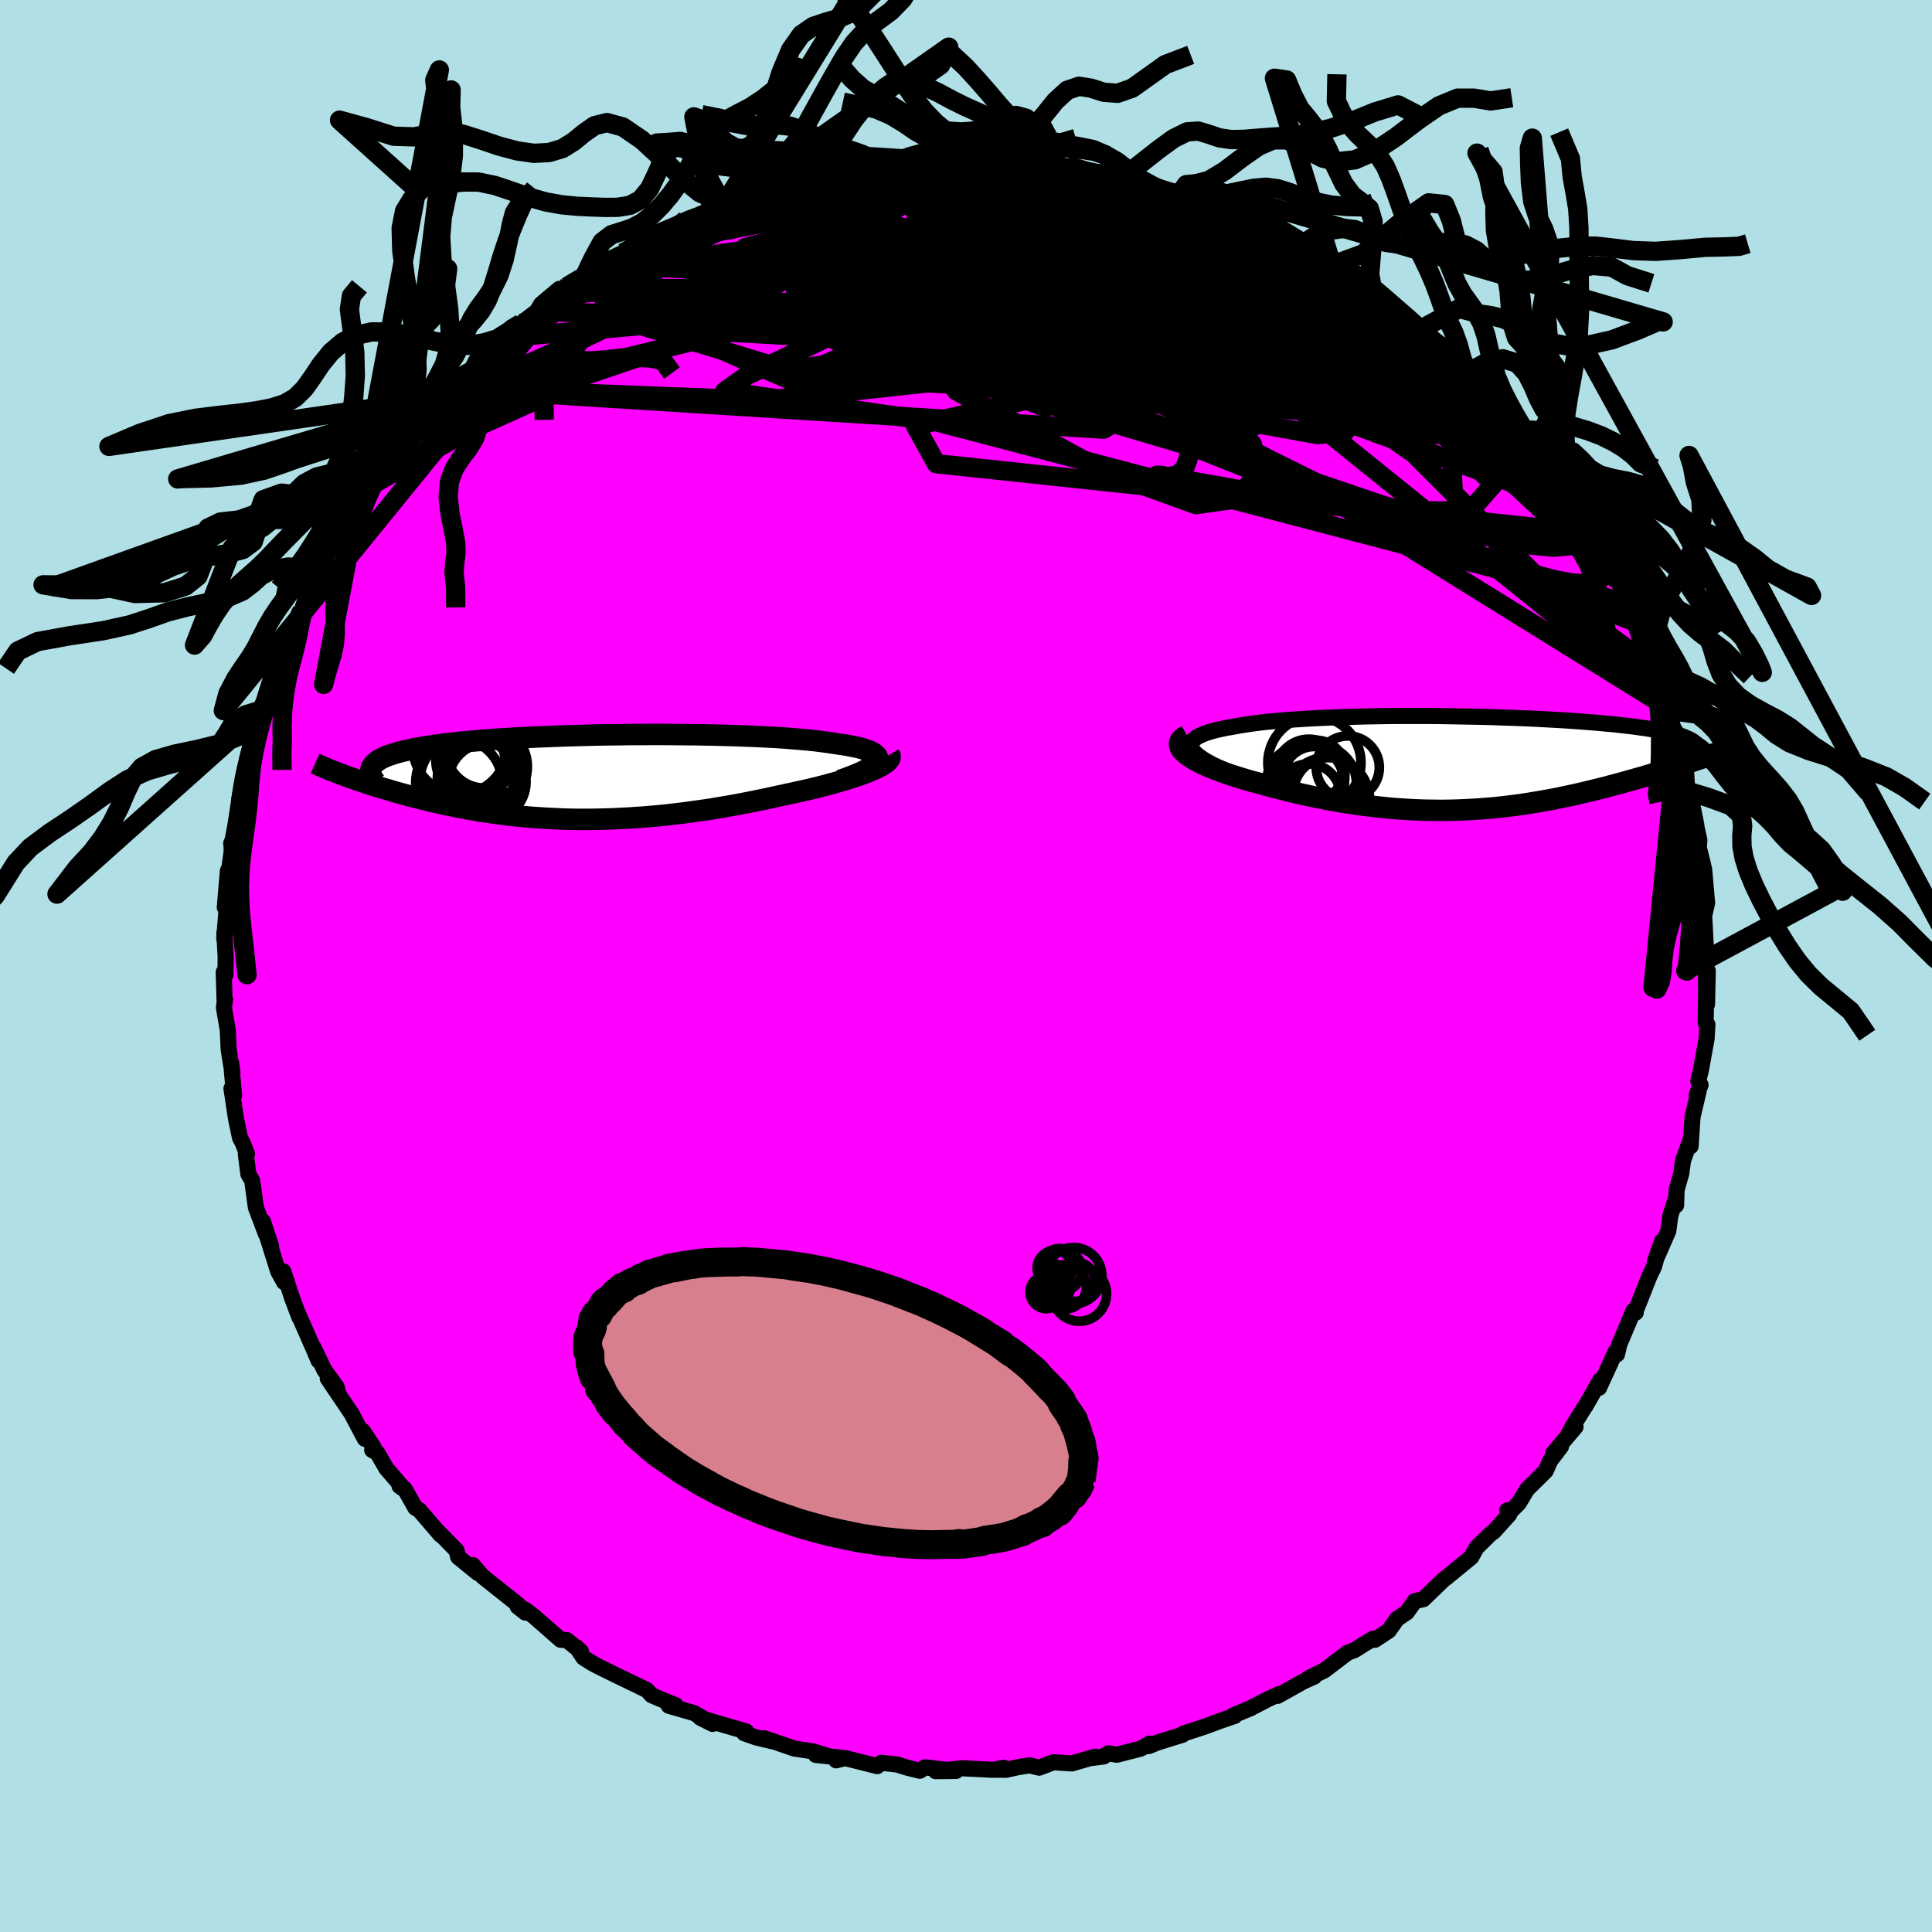 <svg viewBox="-100 -100 200 200" xmlns="http://www.w3.org/2000/svg" width="500" height="500" id="face-svg">
    <defs>
      <clipPath id="leftEyeClipPath">
        <polyline points="30.78,-1.67 30.83,-1.84 30.83,-1.99 30.77,-2.14 30.65,-2.28 30.49,-2.42 30.28,-2.55 30.02,-2.68 29.71,-2.79 29.36,-2.91 28.97,-3.02 28.53,-3.12 28.06,-3.21 27.54,-3.31 26.99,-3.39 26.41,-3.48 25.81,-3.57 25.15,-3.66 24.45,-3.75 23.7,-3.83 22.91,-3.9 22.07,-3.97 21.2,-4.04 20.28,-4.1 19.33,-4.15 18.35,-4.2 17.34,-4.24 16.3,-4.28 15.23,-4.31 14.15,-4.34 13.05,-4.36 11.93,-4.38 10.8,-4.39 9.67,-4.4 8.53,-4.41 7.38,-4.41 6.24,-4.4 5.09,-4.4 3.96,-4.38 2.83,-4.37 1.71,-4.35 0.6,-4.32 -0.49,-4.29 -1.56,-4.26 -2.62,-4.22 -3.65,-4.18 -4.66,-4.14 -5.65,-4.09 -6.61,-4.04 -7.54,-3.98 -8.45,-3.93 -9.32,-3.86 -10.16,-3.8 -10.98,-3.73 -11.76,-3.66 -12.51,-3.59 -13.23,-3.51 -13.91,-3.43 -14.56,-3.35 -15.18,-3.26 -15.77,-3.17 -16.32,-3.08 -16.85,-2.99 -17.34,-2.89 -17.81,-2.79 -18.24,-2.69 -18.65,-2.59 -19.04,-2.48 -19.39,-2.37 -19.72,-2.26 -20.02,-2.15 -20.29,-2.03 -20.54,-1.91 -20.76,-1.79 -20.95,-1.66 -21.12,-1.53 -21.27,-1.4 -21.39,-1.26 -21.49,-1.13 -21.56,-0.99 -24.46,-0.2 -24.11,-0.07 -23.75,0.06 -23.37,0.19 -22.98,0.33 -22.58,0.46 -22.17,0.6 -21.75,0.74 -21.32,0.88 -20.88,1.02 -20.42,1.15 -19.95,1.29 -19.48,1.43 -18.99,1.57 -18.49,1.71 -17.98,1.85 -17.45,1.99 -16.91,2.13 -16.36,2.27 -15.8,2.41 -15.22,2.55 -14.62,2.69 -14.02,2.82 -13.4,2.95 -12.76,3.08 -12.11,3.2 -11.45,3.33 -10.78,3.44 -10.09,3.56 -9.39,3.66 -8.68,3.76 -7.95,3.86 -7.22,3.95 -6.47,4.03 -5.7,4.1 -4.93,4.17 -4.14,4.22 -3.34,4.27 -2.53,4.31 -1.71,4.35 -0.88,4.37 -0.03,4.38 0.82,4.38 1.69,4.37 2.56,4.35 3.44,4.32 4.33,4.28 5.23,4.23 6.14,4.17 7.06,4.1 7.98,4.02 8.9,3.93 9.84,3.82 10.78,3.71 11.72,3.58 12.66,3.45 13.61,3.31 14.55,3.15 15.5,2.99 16.44,2.82 17.38,2.64 18.32,2.45 19.25,2.26 20.17,2.06 21.09,1.86 21.83,1.7 22.56,1.54 23.28,1.38 23.98,1.22 24.67,1.05 25.34,0.88 25.99,0.7 26.62,0.53 27.22,0.35 27.81,0.17 28.36,-0.01 28.89,-0.18 29.39,-0.36 29.85,-0.54 30.28,-0.72" />
      </clipPath>
      <clipPath id="rightEyeClipPath">
        <polyline points="-28.58,-1.41 -28.68,-1.63 -28.72,-1.83 -28.7,-2.03 -28.62,-2.22 -28.48,-2.4 -28.29,-2.57 -28.04,-2.74 -27.75,-2.89 -27.4,-3.04 -27.01,-3.18 -26.57,-3.31 -26.1,-3.44 -25.58,-3.55 -25.02,-3.67 -24.42,-3.77 -23.78,-3.89 -23.09,-4 -22.35,-4.11 -21.57,-4.21 -20.74,-4.3 -19.87,-4.38 -18.97,-4.46 -18.03,-4.53 -17.05,-4.59 -16.05,-4.65 -15.03,-4.7 -13.98,-4.74 -12.91,-4.78 -11.82,-4.81 -10.72,-4.84 -9.61,-4.86 -8.49,-4.88 -7.37,-4.89 -6.24,-4.89 -5.11,-4.89 -3.99,-4.89 -2.87,-4.88 -1.76,-4.86 -0.66,-4.84 0.43,-4.82 1.51,-4.8 2.56,-4.77 3.6,-4.73 4.62,-4.7 5.62,-4.66 6.59,-4.62 7.54,-4.57 8.47,-4.52 9.37,-4.47 10.23,-4.42 11.07,-4.36 11.89,-4.3 12.67,-4.24 13.42,-4.18 14.14,-4.11 14.83,-4.05 15.49,-3.98 16.12,-3.91 16.72,-3.84 17.29,-3.77 17.83,-3.69 18.35,-3.62 18.83,-3.54 19.3,-3.46 19.73,-3.38 20.14,-3.3 20.53,-3.22 20.9,-3.14 21.24,-3.05 21.55,-2.96 21.85,-2.88 22.12,-2.79 22.36,-2.7 22.59,-2.6 22.79,-2.51 22.98,-2.41 23.14,-2.32 23.28,-2.22 23.41,-2.12 23.19,-0.2 22.78,-0.06 22.35,0.08 21.91,0.22 21.46,0.36 21.01,0.51 20.54,0.66 20.06,0.8 19.57,0.95 19.08,1.1 18.57,1.26 18.06,1.41 17.53,1.56 17,1.71 16.46,1.86 15.91,2.02 15.34,2.17 14.77,2.32 14.18,2.48 13.58,2.63 12.97,2.78 12.35,2.93 11.72,3.08 11.08,3.23 10.42,3.37 9.76,3.51 9.09,3.65 8.41,3.78 7.72,3.9 7.02,4.02 6.31,4.14 5.6,4.25 4.87,4.35 4.14,4.44 3.4,4.53 2.65,4.61 1.89,4.67 1.12,4.73 0.35,4.78 -0.43,4.82 -1.22,4.85 -2.02,4.87 -2.82,4.88 -3.63,4.87 -4.45,4.86 -5.28,4.83 -6.11,4.79 -6.94,4.74 -7.79,4.68 -8.64,4.6 -9.49,4.51 -10.35,4.41 -11.21,4.3 -12.08,4.17 -12.95,4.04 -13.82,3.89 -14.69,3.73 -15.57,3.56 -16.44,3.38 -17.31,3.19 -18.18,2.99 -19.04,2.77 -19.9,2.56 -20.76,2.33 -21.6,2.09 -22.26,1.92 -22.9,1.74 -23.53,1.55 -24.14,1.36 -24.74,1.17 -25.31,0.97 -25.86,0.77 -26.39,0.56 -26.89,0.36 -27.36,0.15 -27.8,-0.06 -28.2,-0.27 -28.57,-0.49 -28.9,-0.7 -29.19,-0.91" />
      </clipPath>
      <filter id="fuzzy">
        <feTurbulence id="turbulence" baseFrequency="0.05" numOctaves="3" type="noise" result="noise" />
        <feDisplacementMap in="SourceGraphic" in2="noise" scale="2" />
      </filter>
      <linearGradient id="rainbowGradient" x1="0%" y1="0%" x2="100%" y2="0%">
        <stop offset="0%" style="stop-color: [object Object]; stop-opacity: 1" />
        <stop offset="98%" style="stop-color: [object Object]; stop-opacity: 1" />
        <stop offset="100%" style="stop-color: [object Object]; stop-opacity: 1" />
      </linearGradient>
    </defs>
    <rect x="-100" y="-100" width="100%" height="100%" fill="rgb(176, 224, 230)" />
    <polyline id="faceContour" points="76.6,2.15 76.79,0.5 76.71,3.97 76.62,2.38 76.57,5.89 76.75,6.06 76.67,7.51 76.08,10.76 75.8,11.9 76.04,12.31 75.64,13.35 75.85,12.92 75.21,15.63 75.01,18.67 75.04,17.9 74.23,20.12 74.05,21.45 73.56,23.19 73.51,24.77 73.54,23.89 72.91,25.86 72.7,27.44 71.32,30.58 72.06,28.47 71.63,29.68 71.21,31.16 70.78,32.03 69.38,35.57 69.25,35.88 69.33,35.88 69.11,35.67 67.64,39.14 67.39,40.2 67.26,39.9 65.53,43.67 65.66,42.87 64.17,45.49 63.98,45.77 62.92,47.46 62.31,48.58 63.1,47.71 60.79,50.44 61.59,49.75 60.47,51.22 60.01,52.27 58.07,54.19 57.23,55.6 56.12,56.71 56.03,56.36 56.24,56.77 54.65,58.54 54.35,58.74 52.92,60.14 52.82,60.26 52.31,61.19 49.71,63.33 49.5,63.47 47.34,65.55 46.46,65.74 45.64,66.9 44.61,67.6 43.76,68.81 42.33,69.75 42.14,69.64 41.18,70.21 40.22,70.82 39.5,71.09 37.11,72.91 35.43,73.74 36.05,73.56 34.87,74.09 34.49,74.31 32.25,75.56 32.41,75.37 31.31,75.87 29.42,76.85 27.64,77.59 27.82,77.63 26.44,78.1 24.65,78.76 22.5,79.46 22.42,79.58 19.85,80.38 18.9,80.76 19,80.5 18.08,81.02 15.61,81.65 14.74,81.5 14.25,81.83 13.01,81.99 13.37,81.85 10.95,82.55 9.05,82.43 7.57,82.99 6.61,82.75 5.42,82.93 4.14,83.21 3.07,83.2 3.91,83 2.84,83.21 -0.42,83.05 -3.14,83.35 -1.04,83.33 -4.25,82.95 -4.78,83.31 -6.11,82.98 -7.1,82.67 -8.77,82.48 -9.19,82.83 -12.53,81.99 -13.44,82.23 -12.53,82 -15.55,81.67 -14.21,81.8 -15.84,81.3 -17.77,81.01 -20.88,79.94 -20.13,80.24 -21.71,79.86 -22.95,79.43 -22.75,79.24 -26.26,78.22 -27.52,77.81 -26.24,78.46 -28.14,77.34 -30.77,76.58 -30.06,76.52 -31.13,76.09 -32.54,75.49 -33.03,74.96 -34.84,74.08 -36.03,73.51 -38.14,72.47 -38.76,72.13 -39.6,71.6 -40.31,70.53 -39.86,70.96 -41.33,69.78 -41.96,69.75 -44.66,67.38 -45.61,66.65 -46.41,66.31 -45.61,66.94 -46.33,66.14 -49.49,63.63 -50.05,63.18 -51.05,62.02 -50.52,62.85 -52.57,61.18 -52.74,60.5 -54.64,58.56 -54.39,58.89 -56.58,56.34 -57.01,56.08 -58.11,54.13 -58.64,53.84 -58.09,54.23 -60.01,52.01 -60.94,50.39 -61.47,50.11 -61.3,49.86 -62.43,48.14 -62.23,48.95 -63.61,46.34 -66.07,42.7 -65.04,44.01 -65.15,43.58 -66.42,41.83 -67.54,39.51 -67.02,40.86 -67.52,39.68 -69.15,35.97 -69.01,36.37 -69.75,34.41 -70.67,31.61 -70.6,32.72 -71.21,31.6 -72.4,27.81 -71.93,29.01 -72.78,26.43 -72.47,27.75 -73.51,25 -73.89,22.23 -74.29,21.54 -74.55,19.49 -74.43,19.44 -74.86,18.35 -75.15,17.8 -75.56,15.86 -76.04,12.69 -75.77,13.4 -76.07,10.03 -75.94,11.03 -76.22,9.36 -76.33,8.62 -76.42,6.65 -76.82,4.3 -76.7,3.48 -76.75,3.72 -76.84,0.64 -76.66,0.92 -76.64,-0.96 -76.78,-3.4 -76.48,-4.69 -76.79,-2.83 -76.48,-6.67 -76.73,-6.07 -76.41,-9.86 -76.4,-9.15 -75.9,-12.68 -75.95,-11.75 -75.49,-13.97 -74.78,-18.14 -74.88,-18.87 -75.24,-17.17 -74.63,-20.27 -74.47,-20.23 -74.44,-21.35 -74.03,-22.96 -73.39,-25.12 -72.91,-25.07 -72.7,-26.56 -71.82,-29.66 -71.43,-29.71 -71.19,-31.21 -70.73,-31.64 -70.79,-31.87 -69.34,-35.81 -69.45,-34.96 -68.44,-37.56 -68.75,-36.77 -67.98,-38.71 -67.47,-39.54 -66.86,-41.31 -67.13,-40.7 -66.21,-42.38 -64.21,-45.97 -64.45,-45.29 -62.91,-48.13 -63.2,-47.67 -61.73,-49.68 -61.31,-49.95 -60.95,-51.16 -60.87,-51.33 -60.5,-51.5 -58.72,-53.35 -57.86,-54.88 -56.34,-56.58 -55.27,-58.14 -55.09,-58.25 -54.24,-58.78 -53.37,-59.81 -52.66,-60.97 -51.16,-61.8 -50.69,-62.71 -49.43,-64.01 -48.31,-64.99 -48.33,-65.25 -46.94,-66.11 -46.06,-66.52 -44.42,-67.78 -43.97,-68.53 -42.1,-70.1 -42.06,-69.61 -41.33,-70.32 -39.63,-71.42 -39.62,-71.14 -38.25,-72.54 -35.6,-73.8 -36.35,-73.3 -33.27,-75.11 -34.93,-74.11 -32.67,-75.81 -31.7,-76.07 -29.65,-76.91 -29.02,-77.24 -28.31,-77.31 -26.15,-78.45 -26.32,-78.32 -25.1,-78.73 -24.58,-79.12 -21.85,-79.7 -23.07,-79.35 -20.9,-79.95 -19.08,-80.77 -16.73,-81.37 -17.06,-81.05 -14.86,-81.97 -14.8,-81.77 -11.5,-82.57 -11.76,-82.43 -9.62,-82.66 -11.08,-82.46 -8.9,-82.53 -5.84,-82.91 -4.16,-83.41 -5.56,-83.15 -4.12,-83.02 -1.81,-83.34 -1.57,-83.48 0.55,-83.24 0.87,-83.5 3.24,-83.07 3.93,-83.2 3.43,-83.09 5.58,-83.28 7.83,-82.71 7.74,-82.93 8.39,-82.75 10.07,-82.7 10.98,-82.72 12.55,-82.25 13.36,-82.13 16.27,-81.5 15.88,-81.46 17.23,-81.32 19.83,-80.44 20.37,-80.3 22.18,-80.01 22.13,-79.97 22.97,-79.3 24.97,-78.93 25.22,-78.55 27.03,-77.81 28.15,-77.49 29.33,-76.81 29.27,-76.92 31.6,-75.97 31.69,-75.93 34.21,-74.3 35.15,-73.95 36.36,-73.64 38.27,-72.01 38.57,-72.2 37.88,-72.54 40.51,-71.07 40.9,-70.53 42.14,-69.68 43.19,-68.71 45.69,-66.8 45.69,-66.79 46.13,-66.17 46.79,-65.76 49.43,-63.81 49.14,-64.19 49,-64.08 51.39,-61.77 52.06,-61.45 52.33,-61.26 52.44,-60.73 55.04,-58.09 54.84,-58.62 56.72,-56.49 57.03,-55.37 58.08,-54.67 58.45,-54.09 58.26,-53.83 59.44,-52.24 61.46,-50.3 61.15,-50.5 61.85,-49.55 63.21,-47.6 63.08,-47.71 63.85,-46.08 64.32,-45.41 64.42,-44.82 65.6,-43.16 66.21,-42.32 67.43,-39.95 68.62,-37.51 68.92,-37.12 68.81,-36.49 69.41,-35.55 70.25,-33.11 71.18,-31.53 71.42,-31.31 71.4,-30.7 71.99,-28.72 72.72,-26.86 72.61,-26.78 73.63,-23.23 73.41,-24.37 73.89,-22.19 74.08,-22.59 74.38,-19.83 74.52,-20.51 74.67,-18.1 74.98,-17.72 75.62,-14.5 75.43,-15.24 75.92,-13.02 75.82,-11.89 75.86,-12.27 76.3,-10.48 76.42,-9.94 76.72,-6.54 76.41,-5.18 76.46,-4.46 76.6,-1.57 76.65,-1.71 76.6,2.15 76.79,0.5" fill="rgb(255, 0, 255)" stroke="black" stroke-width="1.667" stroke-linejoin="round" filter="url(#fuzzy)" />
    <g transform="translate(52.02 -20.99)">
      <polyline id="rightCountour" points="-28.58,-1.41 -28.68,-1.63 -28.72,-1.83 -28.7,-2.03 -28.62,-2.22 -28.48,-2.4 -28.29,-2.57 -28.04,-2.74 -27.75,-2.89 -27.4,-3.04 -27.01,-3.18 -26.57,-3.31 -26.1,-3.44 -25.58,-3.55 -25.02,-3.67 -24.42,-3.77 -23.78,-3.89 -23.09,-4 -22.35,-4.11 -21.57,-4.21 -20.74,-4.3 -19.87,-4.38 -18.97,-4.46 -18.03,-4.53 -17.05,-4.59 -16.05,-4.65 -15.03,-4.7 -13.98,-4.74 -12.91,-4.78 -11.82,-4.81 -10.72,-4.84 -9.61,-4.86 -8.49,-4.88 -7.37,-4.89 -6.24,-4.89 -5.11,-4.89 -3.99,-4.89 -2.87,-4.88 -1.76,-4.86 -0.66,-4.84 0.43,-4.82 1.51,-4.8 2.56,-4.77 3.6,-4.73 4.62,-4.7 5.62,-4.66 6.59,-4.62 7.54,-4.57 8.47,-4.52 9.37,-4.47 10.23,-4.42 11.07,-4.36 11.89,-4.3 12.67,-4.24 13.42,-4.18 14.14,-4.11 14.83,-4.05 15.49,-3.98 16.12,-3.91 16.72,-3.84 17.29,-3.77 17.83,-3.69 18.35,-3.62 18.83,-3.54 19.3,-3.46 19.73,-3.38 20.14,-3.3 20.53,-3.22 20.9,-3.14 21.24,-3.05 21.55,-2.96 21.85,-2.88 22.12,-2.79 22.36,-2.7 22.59,-2.6 22.79,-2.51 22.98,-2.41 23.14,-2.32 23.28,-2.22 23.41,-2.12 23.19,-0.2 22.78,-0.06 22.35,0.08 21.91,0.22 21.46,0.36 21.01,0.51 20.54,0.66 20.06,0.8 19.57,0.95 19.08,1.1 18.57,1.26 18.06,1.41 17.53,1.56 17,1.71 16.46,1.86 15.91,2.02 15.34,2.17 14.77,2.32 14.18,2.48 13.58,2.63 12.97,2.78 12.35,2.93 11.72,3.08 11.08,3.23 10.42,3.37 9.76,3.51 9.09,3.65 8.41,3.78 7.72,3.9 7.02,4.02 6.31,4.14 5.6,4.25 4.87,4.35 4.14,4.44 3.4,4.53 2.65,4.61 1.89,4.67 1.12,4.73 0.35,4.78 -0.43,4.82 -1.22,4.85 -2.02,4.87 -2.82,4.88 -3.63,4.87 -4.45,4.86 -5.28,4.83 -6.11,4.79 -6.94,4.74 -7.79,4.68 -8.64,4.6 -9.49,4.51 -10.35,4.41 -11.21,4.3 -12.08,4.17 -12.95,4.04 -13.82,3.89 -14.69,3.73 -15.57,3.56 -16.44,3.38 -17.31,3.19 -18.18,2.99 -19.04,2.77 -19.9,2.56 -20.76,2.33 -21.6,2.09 -22.26,1.92 -22.9,1.74 -23.53,1.55 -24.14,1.36 -24.74,1.17 -25.31,0.97 -25.86,0.77 -26.39,0.56 -26.89,0.36 -27.36,0.15 -27.8,-0.06 -28.2,-0.27 -28.57,-0.49 -28.9,-0.7 -29.19,-0.91" fill="white" stroke="white" stroke-width="0" stroke-linejoin="round" filter="url(#fuzzy)" />
    </g>
    <g transform="translate(-39.98 -19.56)">
      <polyline id="leftCountour" points="30.78,-1.67 30.83,-1.84 30.83,-1.99 30.77,-2.14 30.65,-2.28 30.49,-2.42 30.28,-2.55 30.02,-2.68 29.71,-2.79 29.36,-2.91 28.97,-3.02 28.53,-3.12 28.06,-3.21 27.54,-3.31 26.99,-3.39 26.41,-3.48 25.81,-3.57 25.15,-3.66 24.45,-3.75 23.7,-3.83 22.91,-3.9 22.07,-3.97 21.2,-4.04 20.28,-4.1 19.33,-4.15 18.35,-4.2 17.34,-4.24 16.3,-4.28 15.23,-4.31 14.15,-4.34 13.05,-4.36 11.93,-4.38 10.8,-4.39 9.67,-4.4 8.53,-4.41 7.38,-4.41 6.24,-4.4 5.09,-4.4 3.96,-4.38 2.83,-4.37 1.71,-4.35 0.6,-4.32 -0.49,-4.29 -1.56,-4.26 -2.62,-4.22 -3.65,-4.18 -4.66,-4.14 -5.65,-4.09 -6.61,-4.04 -7.54,-3.98 -8.45,-3.93 -9.32,-3.86 -10.16,-3.8 -10.98,-3.73 -11.76,-3.66 -12.51,-3.59 -13.23,-3.51 -13.91,-3.43 -14.56,-3.35 -15.18,-3.26 -15.77,-3.17 -16.32,-3.08 -16.85,-2.99 -17.34,-2.89 -17.81,-2.79 -18.24,-2.69 -18.65,-2.59 -19.04,-2.48 -19.39,-2.37 -19.72,-2.26 -20.02,-2.15 -20.29,-2.03 -20.54,-1.91 -20.76,-1.79 -20.95,-1.66 -21.12,-1.53 -21.27,-1.4 -21.39,-1.26 -21.49,-1.13 -21.56,-0.99 -24.46,-0.2 -24.11,-0.07 -23.75,0.06 -23.37,0.19 -22.98,0.33 -22.58,0.46 -22.17,0.6 -21.75,0.74 -21.32,0.88 -20.88,1.02 -20.42,1.15 -19.95,1.29 -19.48,1.43 -18.99,1.57 -18.49,1.71 -17.98,1.85 -17.45,1.99 -16.91,2.13 -16.36,2.27 -15.8,2.41 -15.22,2.55 -14.62,2.69 -14.02,2.82 -13.4,2.95 -12.76,3.08 -12.11,3.2 -11.45,3.33 -10.78,3.44 -10.09,3.56 -9.39,3.66 -8.68,3.76 -7.95,3.86 -7.22,3.95 -6.47,4.03 -5.7,4.1 -4.93,4.17 -4.14,4.22 -3.34,4.27 -2.53,4.31 -1.71,4.35 -0.88,4.37 -0.03,4.38 0.82,4.38 1.69,4.37 2.56,4.35 3.44,4.32 4.33,4.28 5.23,4.23 6.14,4.17 7.06,4.1 7.98,4.02 8.9,3.93 9.84,3.82 10.78,3.71 11.72,3.58 12.66,3.45 13.61,3.31 14.55,3.15 15.5,2.99 16.44,2.82 17.38,2.64 18.32,2.45 19.25,2.26 20.17,2.06 21.09,1.86 21.83,1.7 22.56,1.54 23.28,1.38 23.98,1.22 24.67,1.05 25.34,0.88 25.99,0.7 26.62,0.53 27.22,0.35 27.81,0.17 28.36,-0.01 28.89,-0.18 29.39,-0.36 29.85,-0.54 30.28,-0.72" fill="white" stroke="white" stroke-width="0" stroke-linejoin="round" filter="url(#fuzzy)" />
    </g>
    <g transform="translate(52.02 -20.99)">
      <polyline id="rightUpper" points="-23.65,1.35 -24.49,1.02 -25.26,0.7 -25.94,0.4 -26.54,0.11 -27.06,-0.17 -27.51,-0.44 -27.88,-0.7 -28.19,-0.95 -28.42,-1.18 -28.58,-1.41 -28.68,-1.63 -28.72,-1.83 -28.7,-2.03 -28.62,-2.22 -28.48,-2.4 -28.29,-2.57 -28.04,-2.74 -27.75,-2.89 -27.4,-3.04 -27.01,-3.18 -26.57,-3.31 -26.1,-3.44 -25.58,-3.55 -25.02,-3.67 -24.42,-3.77 -23.78,-3.89 -23.09,-4 -22.35,-4.11 -21.57,-4.21 -20.74,-4.3 -19.87,-4.38 -18.97,-4.46 -18.03,-4.53 -17.05,-4.59 -16.05,-4.65 -15.03,-4.7 -13.98,-4.74 -12.91,-4.78 -11.82,-4.81 -10.72,-4.84 -9.61,-4.86 -8.49,-4.88 -7.37,-4.89 -6.24,-4.89 -5.11,-4.89 -3.99,-4.89 -2.87,-4.88 -1.76,-4.86 -0.66,-4.84 0.43,-4.82 1.51,-4.8 2.56,-4.77 3.6,-4.73 4.62,-4.7 5.62,-4.66 6.59,-4.62 7.54,-4.57 8.47,-4.52 9.37,-4.47 10.23,-4.42 11.07,-4.36 11.89,-4.3 12.67,-4.24 13.42,-4.18 14.14,-4.11 14.83,-4.05 15.49,-3.98 16.12,-3.91 16.72,-3.84 17.29,-3.77 17.83,-3.69 18.35,-3.62 18.83,-3.54 19.3,-3.46 19.73,-3.38 20.14,-3.3 20.53,-3.22 20.9,-3.14 21.24,-3.05 21.55,-2.96 21.85,-2.88 22.12,-2.79 22.36,-2.7 22.59,-2.6 22.79,-2.51 22.98,-2.41 23.14,-2.32 23.28,-2.22 23.41,-2.12 23.51,-2.02 23.6,-1.92 23.67,-1.82 23.72,-1.71 23.75,-1.61 23.77,-1.5 23.77,-1.39 23.75,-1.28 23.72,-1.17 23.68,-1.06" fill="none" stroke="black" stroke-width="1.667" stroke-linejoin="round" filter="url(#fuzzy)" />
      <polyline id="rightLower" points="-29.14,-2.88 -29.44,-2.71 -29.67,-2.52 -29.82,-2.34 -29.9,-2.14 -29.92,-1.95 -29.88,-1.74 -29.79,-1.54 -29.64,-1.33 -29.44,-1.12 -29.19,-0.91 -28.9,-0.7 -28.57,-0.49 -28.2,-0.27 -27.8,-0.06 -27.36,0.15 -26.89,0.36 -26.39,0.56 -25.86,0.77 -25.31,0.97 -24.74,1.17 -24.14,1.36 -23.53,1.55 -22.9,1.74 -22.26,1.92 -21.6,2.09 -20.76,2.33 -19.9,2.56 -19.04,2.77 -18.18,2.99 -17.31,3.19 -16.44,3.38 -15.57,3.56 -14.69,3.73 -13.82,3.89 -12.95,4.04 -12.08,4.17 -11.21,4.3 -10.35,4.41 -9.49,4.51 -8.64,4.6 -7.79,4.68 -6.94,4.74 -6.11,4.79 -5.28,4.83 -4.45,4.86 -3.63,4.87 -2.82,4.88 -2.02,4.87 -1.22,4.85 -0.43,4.82 0.35,4.78 1.12,4.73 1.89,4.67 2.65,4.61 3.4,4.53 4.14,4.44 4.87,4.35 5.6,4.25 6.31,4.14 7.02,4.02 7.72,3.9 8.41,3.78 9.09,3.65 9.76,3.51 10.42,3.37 11.08,3.23 11.72,3.08 12.35,2.93 12.97,2.78 13.58,2.63 14.18,2.48 14.77,2.32 15.34,2.17 15.91,2.02 16.46,1.86 17,1.71 17.53,1.56 18.06,1.41 18.57,1.26 19.08,1.1 19.57,0.95 20.06,0.8 20.54,0.66 21.01,0.51 21.46,0.36 21.91,0.22 22.35,0.08 22.78,-0.06 23.19,-0.2 23.6,-0.34 23.99,-0.47 24.38,-0.6 24.75,-0.73 25.12,-0.86 25.47,-0.98 25.82,-1.11 26.15,-1.23 26.47,-1.34 26.79,-1.46" fill="none" stroke="black" stroke-width="2.222" stroke-linejoin="round" filter="url(#fuzzy)" />
      <circle r="3.262" cx="-16.537" cy="3.328" stroke="black" fill="none" stroke-width="1.0" filter="url(#fuzzy)" clip-path="url(#rightEyeClipPath)" /><circle r="3.184" cx="-15.992" cy="1.453" stroke="black" fill="none" stroke-width="1.0" filter="url(#fuzzy)" clip-path="url(#rightEyeClipPath)" /><circle r="3.632" cx="-14.477" cy="3.038" stroke="black" fill="none" stroke-width="1.0" filter="url(#fuzzy)" clip-path="url(#rightEyeClipPath)" /><circle r="4.038" cx="-16.892" cy="2.093" stroke="black" fill="none" stroke-width="1.0" filter="url(#fuzzy)" clip-path="url(#rightEyeClipPath)" /><circle r="3.002" cx="-15.772" cy="0.623" stroke="black" fill="none" stroke-width="1.0" filter="url(#fuzzy)" clip-path="url(#rightEyeClipPath)" /><circle r="4.38" cx="-14.622" cy="3.768" stroke="black" fill="none" stroke-width="1.0" filter="url(#fuzzy)" clip-path="url(#rightEyeClipPath)" /><circle r="3.266" cx="-12.497" cy="0.438" stroke="black" fill="none" stroke-width="1.0" filter="url(#fuzzy)" clip-path="url(#rightEyeClipPath)" /><circle r="3.42" cx="-16.532" cy="0.928" stroke="black" fill="none" stroke-width="1.0" filter="url(#fuzzy)" clip-path="url(#rightEyeClipPath)" /><circle r="3.966" cx="-15.567" cy="2.098" stroke="black" fill="none" stroke-width="1.0" filter="url(#fuzzy)" clip-path="url(#rightEyeClipPath)" /><circle r="4.818" cx="-15.952" cy="-0.047" stroke="black" fill="none" stroke-width="1.0" filter="url(#fuzzy)" clip-path="url(#rightEyeClipPath)" />
      </g>
    <g transform="translate(-39.98 -19.56)">
      <polyline id="leftUpper" points="26.95,0.35 27.63,0.11 28.23,-0.12 28.77,-0.34 29.25,-0.55 29.66,-0.76 30,-0.95 30.29,-1.14 30.51,-1.33 30.68,-1.5 30.78,-1.67 30.83,-1.84 30.83,-1.99 30.77,-2.14 30.65,-2.28 30.49,-2.42 30.28,-2.55 30.02,-2.68 29.71,-2.79 29.36,-2.91 28.97,-3.02 28.53,-3.12 28.06,-3.21 27.54,-3.31 26.99,-3.39 26.41,-3.48 25.81,-3.57 25.15,-3.66 24.45,-3.75 23.7,-3.83 22.91,-3.9 22.07,-3.97 21.2,-4.04 20.28,-4.1 19.33,-4.15 18.35,-4.2 17.34,-4.24 16.3,-4.28 15.23,-4.31 14.15,-4.34 13.05,-4.36 11.93,-4.38 10.8,-4.39 9.67,-4.4 8.53,-4.41 7.38,-4.41 6.24,-4.4 5.09,-4.4 3.96,-4.38 2.83,-4.37 1.71,-4.35 0.6,-4.32 -0.49,-4.29 -1.56,-4.26 -2.62,-4.22 -3.65,-4.18 -4.66,-4.14 -5.65,-4.09 -6.61,-4.04 -7.54,-3.98 -8.45,-3.93 -9.32,-3.86 -10.16,-3.8 -10.98,-3.73 -11.76,-3.66 -12.51,-3.59 -13.23,-3.51 -13.91,-3.43 -14.56,-3.35 -15.18,-3.26 -15.77,-3.17 -16.32,-3.08 -16.85,-2.99 -17.34,-2.89 -17.81,-2.79 -18.24,-2.69 -18.65,-2.59 -19.04,-2.48 -19.39,-2.37 -19.72,-2.26 -20.02,-2.15 -20.29,-2.03 -20.54,-1.91 -20.76,-1.79 -20.95,-1.66 -21.12,-1.53 -21.27,-1.4 -21.39,-1.26 -21.49,-1.13 -21.56,-0.99 -21.61,-0.84 -21.64,-0.7 -21.65,-0.55 -21.63,-0.4 -21.6,-0.25 -21.54,-0.09 -21.47,0.07 -21.37,0.23 -21.26,0.39 -21.13,0.55" fill="none" stroke="black" stroke-width="2.222" stroke-linejoin="round" filter="url(#fuzzy)" />
      <polyline id="leftLower" points="32.04,-2.31 32.12,-2.17 32.12,-2.03 32.07,-1.88 31.96,-1.73 31.8,-1.57 31.59,-1.41 31.33,-1.24 31.02,-1.07 30.67,-0.89 30.28,-0.72 29.85,-0.54 29.39,-0.36 28.89,-0.18 28.36,-0.01 27.81,0.17 27.22,0.35 26.62,0.53 25.99,0.7 25.34,0.88 24.67,1.05 23.98,1.22 23.28,1.38 22.56,1.54 21.83,1.7 21.09,1.86 20.17,2.06 19.25,2.26 18.32,2.45 17.38,2.64 16.44,2.82 15.5,2.99 14.55,3.15 13.61,3.31 12.66,3.45 11.72,3.58 10.78,3.71 9.84,3.82 8.9,3.93 7.98,4.02 7.06,4.1 6.14,4.17 5.23,4.23 4.33,4.28 3.44,4.32 2.56,4.35 1.69,4.37 0.82,4.38 -0.03,4.38 -0.88,4.37 -1.71,4.35 -2.53,4.31 -3.34,4.27 -4.14,4.22 -4.93,4.17 -5.7,4.1 -6.47,4.03 -7.22,3.95 -7.95,3.86 -8.68,3.76 -9.39,3.66 -10.09,3.56 -10.78,3.44 -11.45,3.33 -12.11,3.2 -12.76,3.08 -13.4,2.95 -14.02,2.82 -14.62,2.69 -15.22,2.55 -15.8,2.41 -16.36,2.27 -16.91,2.13 -17.45,1.99 -17.98,1.85 -18.49,1.71 -18.99,1.57 -19.48,1.43 -19.95,1.29 -20.42,1.15 -20.88,1.02 -21.32,0.88 -21.75,0.74 -22.17,0.6 -22.58,0.46 -22.98,0.33 -23.37,0.19 -23.75,0.06 -24.11,-0.07 -24.46,-0.2 -24.81,-0.33 -25.14,-0.46 -25.46,-0.58 -25.77,-0.7 -26.06,-0.82 -26.35,-0.94 -26.63,-1.06 -26.89,-1.17 -27.15,-1.29 -27.4,-1.4" fill="none" stroke="black" stroke-width="2.222" stroke-linejoin="round" filter="url(#fuzzy)" />
      <circle r="4.864" cx="-12.415" cy="-3.11" stroke="black" fill="none" stroke-width="1.0" filter="url(#fuzzy)" clip-path="url(#leftEyeClipPath)" /><circle r="4.478" cx="-10.27" cy="0.21" stroke="black" fill="none" stroke-width="1.0" filter="url(#fuzzy)" clip-path="url(#leftEyeClipPath)" /><circle r="4.524" cx="-12.275" cy="-1.665" stroke="black" fill="none" stroke-width="1.0" filter="url(#fuzzy)" clip-path="url(#leftEyeClipPath)" /><circle r="4.47" cx="-12.515" cy="0.55" stroke="black" fill="none" stroke-width="1.0" filter="url(#fuzzy)" clip-path="url(#leftEyeClipPath)" /><circle r="3.668" cx="-11.23" cy="-1.685" stroke="black" fill="none" stroke-width="1.0" filter="url(#fuzzy)" clip-path="url(#leftEyeClipPath)" /><circle r="4.398" cx="-9.825" cy="-1.08" stroke="black" fill="none" stroke-width="1.0" filter="url(#fuzzy)" clip-path="url(#leftEyeClipPath)" /><circle r="3.7" cx="-9.73" cy="-1.25" stroke="black" fill="none" stroke-width="1.0" filter="url(#fuzzy)" clip-path="url(#leftEyeClipPath)" /><circle r="4" cx="-9.855" cy="-2.855" stroke="black" fill="none" stroke-width="1.0" filter="url(#fuzzy)" clip-path="url(#leftEyeClipPath)" /><circle r="4.97" cx="-11.605" cy="0.535" stroke="black" fill="none" stroke-width="1.0" filter="url(#fuzzy)" clip-path="url(#leftEyeClipPath)" /><circle r="4.018" cx="-9.585" cy="0.495" stroke="black" fill="none" stroke-width="1.0" filter="url(#fuzzy)" clip-path="url(#leftEyeClipPath)" />
    </g>
    <g id="hairs">
      <polyline points="59.44,-52.24 60.7,-50.98 61.4,-50.13 62,-49.27 62.55,-48.41 63.03,-47.6 63.45,-46.85 63.81,-46.16 64.12,-45.52 64.39,-44.94 64.58,-44.46 64.65,-44.13 64.54,-44.05 64.2,-44.26 63.62,-44.8 62.8,-45.68 61.76,-46.88 60.49,-48.41 58.99,-50.29 57.22,-52.54 55.21,-55.15 52.99,-58.09 50.44,-61.43" fill="none" stroke="url(#rainbowGradient)" stroke-width="2" stroke-linejoin="round" filter="url(#fuzzy)" /><polyline points="64.32,-45.41 64.35,-44.73 63.95,-44.05 62.83,-43.54 60.84,-43.35 57.86,-43.64 53.84,-44.5 48.77,-45.92 42.69,-47.85 35.59,-50.26 27.43,-53.19 18.14,-56.69 7.66,-60.76 -4.03,-65.36 -17.02,-70.48" fill="none" stroke="url(#rainbowGradient)" stroke-width="2" stroke-linejoin="round" filter="url(#fuzzy)" /><polyline points="22.97,-79.3 24.41,-78.92 25.52,-78.49 26.53,-78.06 27.41,-77.67 28.15,-77.32 28.77,-76.99 29.26,-76.68 29.62,-76.37 29.8,-76.11 29.74,-75.9 29.38,-75.79 28.69,-75.79 27.65,-75.9 26.25,-76.11 24.51,-76.41 22.43,-76.79 20,-77.25 17.15,-77.83 13.81,-78.55 9.91,-79.44 5.41,-80.5 0.23,-81.71" fill="none" stroke="url(#rainbowGradient)" stroke-width="2" stroke-linejoin="round" filter="url(#fuzzy)" /><polyline points="64.42,-44.82 65.29,-43.46 65.83,-42.19 66.04,-41.05 65.84,-40.23 65.21,-39.75 64.18,-39.57 62.79,-39.65 61.05,-39.96 58.91,-40.52 56.35,-41.35 53.36,-42.45 49.91,-43.82 46.01,-45.48 41.65,-47.45 36.82,-49.75 31.47,-52.4 25.59,-55.39 19.16,-58.71 12.17,-62.33 4.57,-66.23 -3.76,-70.38 -12.95,-74.74" fill="none" stroke="url(#rainbowGradient)" stroke-width="2" stroke-linejoin="round" filter="url(#fuzzy)" /><polyline points="17.23,-81.32 19.14,-80.7 20.49,-80.31 21.6,-79.97 22.63,-79.62 23.65,-79.23 24.66,-78.83 25.63,-78.44 26.5,-78.07 27.24,-77.76 27.81,-77.51 28.19,-77.32 28.39,-77.19 28.39,-77.13 28.13,-77.14 27.55,-77.26 26.57,-77.52 25.15,-77.94 23.27,-78.55 20.93,-79.32 18.11,-80.26 14.81,-81.36" fill="none" stroke="url(#rainbowGradient)" stroke-width="2" stroke-linejoin="round" filter="url(#fuzzy)" /><polyline points="-42.1,-70.1 -41.6,-70.04 -40.34,-70.41 -38.59,-70.94 -36.43,-71.52 -33.94,-72.13 -31.2,-72.72 -28.26,-73.27 -25.15,-73.78 -21.86,-74.25 -18.4,-74.69 -14.79,-75.12 -11.09,-75.53 -7.34,-75.94 -3.6,-76.33 0.11,-76.7 3.79,-77.05 7.45,-77.37 11.09,-77.66 14.66,-77.94 18.1,-78.23 21.42,-78.58" fill="none" stroke="url(#rainbowGradient)" stroke-width="2" stroke-linejoin="round" filter="url(#fuzzy)" /><polyline points="-34.93,-74.11 -32.96,-75.29 -31.01,-76 -28.95,-76.52 -26.76,-76.96 -24.43,-77.34 -21.97,-77.69 -19.36,-78.02 -16.62,-78.32 -13.74,-78.6 -10.74,-78.87 -7.65,-79.16 -4.5,-79.46 -1.33,-79.77 1.82,-80.07 4.88,-80.34 7.77,-80.57 10.43,-80.77 12.73,-80.99 14.51,-81.26" fill="none" stroke="url(#rainbowGradient)" stroke-width="2" stroke-linejoin="round" filter="url(#fuzzy)" /><polyline points="-26.15,-78.45 -25.8,-78.51 -24.84,-78.79 -23.57,-79.14 -22.14,-79.52 -20.6,-79.91 -18.97,-80.34 -17.31,-80.78 -15.7,-81.2 -14.21,-81.58 -12.88,-81.91 -11.74,-82.18 -10.84,-82.37 -10.24,-82.5 -9.95,-82.56 -9.94,-82.57 -10.14,-82.55 -10.61,-82.5 -11.55,-82.38 -13.16,-82.15" fill="none" stroke="url(#rainbowGradient)" stroke-width="2" stroke-linejoin="round" filter="url(#fuzzy)" /><polyline points="46.79,-65.76 48.16,-64.69 48.23,-64.35 47.71,-64.17 46.69,-64.13 45.09,-64.27 42.8,-64.65 39.79,-65.24 36.01,-66.07 31.46,-67.17 26.06,-68.6 19.73,-70.4 12.33,-72.6 3.76,-75.19 -5.98,-78.09" fill="none" stroke="url(#rainbowGradient)" stroke-width="2" stroke-linejoin="round" filter="url(#fuzzy)" /><polyline points="-21.85,-79.7 -21.83,-79.69 -20.48,-80.06 -18.72,-80.51 -16.89,-80.93 -15.09,-81.29 -13.32,-81.6 -11.58,-81.88 -9.9,-82.12 -8.29,-82.32 -6.77,-82.48 -5.33,-82.62 -3.98,-82.75 -2.75,-82.87 -1.7,-82.99 -0.88,-83.09 -0.3,-83.17 0.01,-83.23 0.04,-83.29 -0.27,-83.33 -0.97,-83.32 -2.11,-83.25" fill="none" stroke="url(#rainbowGradient)" stroke-width="2" stroke-linejoin="round" filter="url(#fuzzy)" /><polyline points="-35.6,-73.8 -35.33,-73.91 -34.42,-74.41 -33.33,-75 -32.07,-75.64 -30.7,-76.28 -29.31,-76.9 -28,-77.45 -26.82,-77.94 -25.8,-78.35 -24.96,-78.69 -24.3,-78.95 -23.8,-79.14 -23.47,-79.25 -23.32,-79.3 -23.38,-79.26 -23.67,-79.13 -24.28,-78.88 -25.3,-78.48 -26.79,-77.91 -28.81,-77.16" fill="none" stroke="url(#rainbowGradient)" stroke-width="2" stroke-linejoin="round" filter="url(#fuzzy)" /><polyline points="49,-64.08 50.69,-62.53 51.65,-61.68 52.4,-60.95 53.14,-60.17 53.89,-59.34 54.58,-58.54 55.15,-57.83 55.55,-57.26 55.76,-56.86 55.79,-56.63 55.63,-56.57 55.3,-56.68 54.77,-56.98 54.03,-57.47 53.06,-58.17 51.83,-59.08 50.34,-60.22 48.55,-61.61 46.4,-63.29 43.87,-65.3 40.94,-67.64 37.6,-70.34 33.83,-73.39" fill="none" stroke="url(#rainbowGradient)" stroke-width="2" stroke-linejoin="round" filter="url(#fuzzy)" /><polyline points="16.27,-81.5 16.59,-81.36 17.75,-81.04 19.14,-80.66 20.46,-80.28 21.64,-79.92 22.7,-79.56 23.67,-79.21 24.58,-78.86 25.39,-78.53 26.08,-78.24 26.61,-78.01 26.96,-77.85 27.1,-77.75 27.01,-77.71 26.67,-77.75 26.02,-77.88 25.02,-78.12 23.62,-78.5 21.79,-79.04 19.47,-79.77 16.67,-80.66 13.49,-81.67" fill="none" stroke="url(#rainbowGradient)" stroke-width="2" stroke-linejoin="round" filter="url(#fuzzy)" /><polyline points="46.79,-65.76 48.25,-64.65 48.59,-64.2 48.54,-63.84 48.21,-63.53 47.51,-63.33 46.39,-63.25 44.82,-63.29 42.8,-63.46 40.27,-63.79 37.19,-64.32 33.5,-65.08 29.13,-66.11 24.07,-67.38 18.32,-68.89 11.88,-70.6 4.69,-72.52 -3.43,-74.63 -12.67,-76.91" fill="none" stroke="url(#rainbowGradient)" stroke-width="2" stroke-linejoin="round" filter="url(#fuzzy)" /><polyline points="45.69,-66.79 46.02,-66.22 46.11,-65.62 45.61,-65.11 44.4,-64.71 42.47,-64.38 39.84,-64.12 36.47,-63.91 32.31,-63.77 27.34,-63.68 21.54,-63.65 14.89,-63.72 7.34,-63.92 -1.17,-64.28 -10.69,-64.81 -21.3,-65.44 -33.05,-66.05" fill="none" stroke="url(#rainbowGradient)" stroke-width="2" stroke-linejoin="round" filter="url(#fuzzy)" /><polyline points="-23.07,-79.35 -20.94,-79.9 -18.73,-80.28 -16.49,-80.41 -14.16,-80.36 -11.64,-80.17 -8.92,-79.85 -6.02,-79.41 -2.98,-78.88 0.19,-78.26 3.49,-77.58 6.92,-76.86 10.45,-76.11 14.04,-75.32 17.65,-74.49 21.25,-73.63 24.84,-72.73 28.4,-71.82 31.92,-70.9 35.33,-69.99 38.66,-69.07 42.06,-68.06" fill="none" stroke="url(#rainbowGradient)" stroke-width="2" stroke-linejoin="round" filter="url(#fuzzy)" /><polyline points="-9.62,-82.66 -9.9,-82.54 -9.06,-82.5 -8.27,-82.41 -8.02,-82.17 -8.34,-81.73 -9.14,-81.09 -10.35,-80.26 -12,-79.22 -14.15,-77.93 -16.89,-76.39 -20.29,-74.55 -24.39,-72.42 -29.21,-70 -34.73,-67.28 -40.92,-64.32 -47.81,-61.22" fill="none" stroke="url(#rainbowGradient)" stroke-width="2" stroke-linejoin="round" filter="url(#fuzzy)" /><polyline points="-34.93,-74.11 -33,-75.3 -31.17,-76.06 -29.32,-76.64 -27.4,-77.15 -25.41,-77.63 -23.35,-78.08 -21.22,-78.52 -19.03,-78.94 -16.8,-79.36 -14.52,-79.78 -12.22,-80.21 -9.93,-80.65 -7.69,-81.09 -5.55,-81.51 -3.55,-81.89 -1.73,-82.21 -0.11,-82.48 1.24,-82.72 2.21,-82.93 2.87,-83.08" fill="none" stroke="url(#rainbowGradient)" stroke-width="2" stroke-linejoin="round" filter="url(#fuzzy)" /><polyline points="-20.9,-79.95 -19,-80.56 -17.08,-80.86 -15.06,-80.99 -12.81,-81.03 -10.32,-81.01 -7.66,-80.91 -4.88,-80.74 -2,-80.49 1,-80.2 4.12,-79.87 7.29,-79.54 10.41,-79.23 13.38,-78.93 16.18,-78.67 18.82,-78.43 21.35,-78.21 23.75,-77.96 26.06,-77.68" fill="none" stroke="url(#rainbowGradient)" stroke-width="2" stroke-linejoin="round" filter="url(#fuzzy)" /><polyline points="0.55,-83.24 1.3,-83.29 2.13,-83.21 2.65,-83.09 2.91,-82.94 2.93,-82.75 2.65,-82.51 1.99,-82.21 0.91,-81.86 -0.6,-81.44 -2.58,-80.93 -5.07,-80.31 -8.17,-79.59 -11.98,-78.76 -16.56,-77.81 -21.92,-76.73 -27.78,-75.62" fill="none" stroke="url(#rainbowGradient)" stroke-width="2" stroke-linejoin="round" filter="url(#fuzzy)" /><polyline points="-41.33,-70.32 -40.06,-71.07 -38.84,-71.76 -37.42,-72.55 -35.89,-73.35 -34.37,-74.11 -32.88,-74.84 -31.4,-75.56 -29.9,-76.26 -28.4,-76.94 -26.95,-77.57 -25.61,-78.15 -24.43,-78.65 -23.46,-79.06 -22.72,-79.37 -22.22,-79.59 -21.99,-79.69 -22.01,-79.7 -22.28,-79.63 -22.77,-79.49 -23.54,-79.26 -24.68,-78.89" fill="none" stroke="url(#rainbowGradient)" stroke-width="2" stroke-linejoin="round" filter="url(#fuzzy)" /><polyline points="35.15,-73.95 36.43,-73.33 37.56,-72.65 38.52,-72.04 39.49,-71.4 40.56,-70.66 41.71,-69.82 42.88,-68.93 44.01,-68.05 45.03,-67.24 45.91,-66.54 46.62,-65.97 47.16,-65.54 47.52,-65.25 47.68,-65.11 47.62,-65.15 47.31,-65.37 46.72,-65.81 45.83,-66.49 44.65,-67.38 43.21,-68.46 41.58,-69.67 39.92,-70.89" fill="none" stroke="url(#rainbowGradient)" stroke-width="2" stroke-linejoin="round" filter="url(#fuzzy)" /><polyline points="49.14,-64.19 15.8,-68.06 6.82,-65.72 12.93,-65.66 18.97,-66.53 18.79,-67.38 12.76,-68.56 3.94,-70.37 -4.49,-72.39 -10.32,-73.8 -12.36,-73.95 -10.07,-72.66 -3.64,-70.28 5.68,-67.58 15.43,-65.4 22.46,-64.1 24.1,-63.17 19.12,-61.6 7.99,-58.97 -5.24,-55.92 -3.07,-52 64.42,-44.82" fill="none" stroke="url(#rainbowGradient)" stroke-width="2" stroke-linejoin="round" filter="url(#fuzzy)" /><polyline points="-26.15,-78.45 -32.11,-73.85 -32.61,-70.14 -25.25,-70.11 -18.37,-71.11 -15.37,-71.14 -13.73,-69.9 -9.83,-68.01 -2.26,-66.17 7.94,-64.68 18.53,-63.54 27.27,-62.79 32.38,-62.71 32.87,-63.67 28.96,-65.67 22.41,-68.1 16.24,-70.06 13.65,-71.06 16.22,-71.41 21.93,-72.18 25.3,-74.5 23.6,-77.84 29.27,-76.92" fill="none" stroke="url(#rainbowGradient)" stroke-width="2" stroke-linejoin="round" filter="url(#fuzzy)" /><polyline points="61.85,-49.55 22.32,-66.61 2,-72.78 -3.57,-75.72 -5.24,-76.49 -8.24,-75.7 -13.09,-74.12 -18.21,-72.39 -21.76,-70.73 -22.3,-69.01 -19.05,-66.9 -11.89,-64.15 -1.53,-60.92 10.44,-57.77 21.56,-55.6 29.03,-55.27 31.41,-57.22 30.88,-61.04 33.27,-65.08 41.47,-66.84 49.14,-64.19" fill="none" stroke="url(#rainbowGradient)" stroke-width="2" stroke-linejoin="round" filter="url(#fuzzy)" /><polyline points="-57.86,-54.88 -22.98,-66.72 -8.45,-67.99 -1.3,-69.43 -3.17,-71 -10.17,-71.54 -16.22,-71.03 -17.68,-70.14 -14.71,-69.51 -9.99,-69.46 -6.33,-69.97 -4.96,-70.74 -5.38,-71.41 -6.41,-71.76 -7.51,-71.88 -9.12,-72.06 -12.05,-72.48 -16.32,-73 -20.84,-73.16 -23.89,-72.38 -23.82,-70.25 -18.03,-66.57 -0.76,-60.9 34.31,-50.53 72.61,-26.78" fill="none" stroke="url(#rainbowGradient)" stroke-width="2" stroke-linejoin="round" filter="url(#fuzzy)" /><polyline points="24.97,-78.93 5.47,-80.45 1.42,-78.62 -0.61,-75.05 -8.15,-71.1 -19.03,-68.12 -27.98,-66.93 -31.48,-67.7 -29.11,-69.9 -22.86,-72.37 -15.83,-73.71 -10.93,-72.78 -10.29,-69.42 -14.85,-64.82 -22.69,-61.12 -24.97,-59.51 -2.96,-56.31 68.62,-37.51" fill="none" stroke="url(#rainbowGradient)" stroke-width="2" stroke-linejoin="round" filter="url(#fuzzy)" /><polyline points="40.9,-70.53 15.56,-66.07 14.67,-64.31 8.67,-68.13 0.45,-71.9 -4.51,-73.49 -4.38,-73.68 -0.62,-73.83 4.19,-74.61 8,-75.82 9.8,-76.8 9.29,-76.98 6.83,-76.23 3.37,-75.19 -0.98,-75.18 -10.15,-77.27 -23.07,-79.35" fill="none" stroke="url(#rainbowGradient)" stroke-width="2" stroke-linejoin="round" filter="url(#fuzzy)" /><polyline points="16.27,-81.5 5.71,-79.38 8.5,-74.41 18.5,-70.35 25.49,-68.74 26.13,-69.39 21.06,-71.3 12.27,-73.27 2.07,-74.34 -7.26,-74.07 -13.78,-72.62 -16.29,-70.56 -14.74,-68.61 -10.34,-67.39 -4.92,-67.18 0.11,-67.87 4.35,-68.98 7.88,-70.02 10.02,-70.77 9.03,-71.22 4.79,-71.2 2.37,-70.73 8.34,-72.6 0.87,-83.5" fill="none" stroke="url(#rainbowGradient)" stroke-width="2" stroke-linejoin="round" filter="url(#fuzzy)" /><polyline points="58.08,-54.67 26.94,-68.29 11.81,-71.2 8.75,-68.95 8.56,-65.4 7.58,-63.34 6.54,-63.11 7.26,-63.37 10.51,-62.89 15.69,-61.38 21.56,-59.24 26.65,-56.76 29.66,-53.98 30.08,-50.97 28.22,-48.38 23.81,-47.76 14.37,-51.17 -1.01,-59.54 -8.46,-69.95 28.15,-77.49" fill="none" stroke="url(#rainbowGradient)" stroke-width="2" stroke-linejoin="round" filter="url(#fuzzy)" /><polyline points="-60.95,-51.16 -42.68,-59.4 -20.77,-58.55 -1.79,-60.6 10.14,-64.2 16.83,-66.49 19.61,-67.45 18.75,-68.62 15.49,-70.73 12.41,-72.85 12.16,-73.27 16.04,-70.91 23.45,-66.41 31.95,-62.12 38.3,-60.62 41.83,-61.62 48.17,-59.99 58.26,-53.83" fill="none" stroke="url(#rainbowGradient)" stroke-width="2" stroke-linejoin="round" filter="url(#fuzzy)" /><polyline points="-53.37,-59.81 14.24,-55.57 27.43,-63.68 27.77,-68.83 26.23,-69.49 23.57,-67.82 19.61,-65.8 15.47,-64.4 12.79,-63.92 12.3,-64.35 13.34,-65.65 14.55,-67.65 15.03,-70.08 14.86,-72.51 14.54,-74.58 14.06,-76.09 12.58,-76.97 9.32,-77.15 5.08,-76.32 3.14,-74.07 7.88,-70.63 19.86,-67.98 27.31,-70.44 3.93,-83.2" fill="none" stroke="url(#rainbowGradient)" stroke-width="2" stroke-linejoin="round" filter="url(#fuzzy)" /><polyline points="72.61,-26.78 46.37,-53.03 26.78,-66.7 21.13,-69.55 24.85,-66.44 32.06,-61.97 38.47,-58.91 41.98,-58.15 42.27,-59.22 40.02,-61.01 36.25,-62.51 31.83,-63.31 27.39,-63.67 23.38,-64.13 20.05,-65.05 17.35,-66.31 14.76,-67.55 11.1,-68.58 4.61,-69.4 -6.41,-69.66 -22.35,-68.42 -37.87,-66.72 -31.7,-76.07" fill="none" stroke="url(#rainbowGradient)" stroke-width="2" stroke-linejoin="round" filter="url(#fuzzy)" /><polyline points="43.19,-68.71 42.4,-63.69 27.39,-61.12 10.29,-61.31 -3.87,-62.24 -13.45,-62.43 -17.26,-61.86 -16.14,-61.65 -13.13,-62.94 -11.2,-65.91 -11.2,-69.65 -11.88,-72.91 -11.11,-75.05 -6.78,-76.21 2.2,-76.24 16.42,-73.13 52.44,-60.73" fill="none" stroke="url(#rainbowGradient)" stroke-width="2" stroke-linejoin="round" filter="url(#fuzzy)" /><polyline points="40.51,-71.07 39.25,-69.07 37.96,-64.99 37.47,-61.15 35.76,-59.79 32.24,-61.09 27.99,-64.11 24.78,-67.54 23.76,-70.32 24.97,-71.89 27.73,-72.12 31.25,-71.15 34.83,-69.33 37.78,-67.24 39.26,-65.62 38.57,-65.06 35.34,-65.68 29.67,-66.96 21.83,-68.25 12.5,-69.51 4.28,-71.59 3.32,-75 15.53,-77.53 35.15,-73.95" fill="none" stroke="url(#rainbowGradient)" stroke-width="2" stroke-linejoin="round" filter="url(#fuzzy)" /><polyline points="0.87,-83.5 20.61,-76.34 36.41,-64.56 44.3,-56.48 42.68,-55.07 34.98,-58.27 25.82,-62.83 18.42,-66.34 14.22,-67.63 13.16,-66.77 14.02,-64.76 15.12,-62.97 15.26,-62.46 14.37,-63.43 13.21,-65.21 12.44,-66.76 11.88,-67.37 10.53,-67.24 7.57,-67.46 3.47,-69.32 0.43,-73.14 0.83,-77.5 3.64,-80.12 0.69,-80.12 -25.1,-78.73" fill="none" stroke="url(#rainbowGradient)" stroke-width="2" stroke-linejoin="round" filter="url(#fuzzy)" /><polyline points="63.85,-46.08 38.32,-65.72 26.08,-70.81 27.54,-67.01 32.14,-61.84 30.22,-59.9 19.46,-61.5 4.21,-64.55 -8.73,-67.01 -14.25,-68.2 -11.14,-68.53 -1.77,-68.5 10.55,-68.29 24.21,-67.92 38.59,-66.46 56.72,-56.49" fill="none" stroke="url(#rainbowGradient)" stroke-width="2" stroke-linejoin="round" filter="url(#fuzzy)" /><polyline points="69.41,-35.55 21.29,-54.62 22.6,-60.42 25.6,-60.3 24.85,-57.65 23.51,-55.02 23.04,-53.59 23.09,-53.2 23.11,-53 22.97,-52.43 22.65,-51.56 21.97,-50.85 20.85,-50.64 19.77,-50.81 20.24,-50.78 24.22,-50.04 32.53,-48.58 43.3,-47.15 52.17,-47.09 54.61,-49.88 47.97,-56.46 29.45,-66.34 -14.8,-81.77" fill="none" stroke="url(#rainbowGradient)" stroke-width="2" stroke-linejoin="round" filter="url(#fuzzy)" /><polyline points="17.23,-81.32 12.82,-80.24 17.96,-74.33 23.44,-67.5 26.63,-62.16 25.71,-59.56 20.64,-59.65 14.14,-61.24 9.56,-62.97 8.36,-64.15 9.41,-64.93 10.5,-65.79 10.44,-67.01 9.99,-68.39 11.09,-69.34 15.09,-69.27 21.47,-67.98 27.63,-65.91 30.23,-64.11 27.16,-63.57 19.48,-64.38 11.67,-65.62 8.37,-66.98 10.27,-70.52 34.21,-74.3" fill="none" stroke="url(#rainbowGradient)" stroke-width="2" stroke-linejoin="round" filter="url(#fuzzy)" /><polyline points="63.21,-47.6 40.59,-55.85 27.88,-60.65 31.18,-60.6 37.97,-59.5 42.18,-59.62 43.88,-60.63 44.55,-61.31 44.49,-61.11 42.78,-60.53 38.53,-60.5 31.88,-61.63 23.93,-63.91 16,-66.9 8.9,-70.19 3,-73.57 -1.23,-76.82 -2.99,-79.37 -1.28,-80.35 5.87,-78.9 22.94,-73.8 52.33,-61.26" fill="none" stroke="url(#rainbowGradient)" stroke-width="2" stroke-linejoin="round" filter="url(#fuzzy)" /><polyline points="52.06,-61.45 55.27,-56.09 46.79,-60.44 32.45,-65.56 19.91,-68.08 14.32,-67.49 14.26,-65.27 14.2,-63.51 10.3,-63.24 3.91,-63.91 0.29,-64.2 3.72,-63.56 12.62,-62.75 18.35,-62.94 10.42,-64.57 -10.86,-68.84 -9.62,-82.66" fill="none" stroke="url(#rainbowGradient)" stroke-width="2" stroke-linejoin="round" filter="url(#fuzzy)" /><polyline points="72.72,-26.86 33,-58.85 18.55,-69.49 18.47,-72.89 19.54,-74.67 18.09,-76.08 16.35,-76.6 17.18,-75.62 21.17,-73.13 26.7,-69.75 31.56,-66.37 34.59,-63.74 36.14,-62.2 37.29,-61.58 38.65,-61.39 39.57,-61.24 38.27,-61.4 33.36,-63.06 27,-67.01 26.8,-71.71 27.03,-77.81" fill="none" stroke="url(#rainbowGradient)" stroke-width="2" stroke-linejoin="round" filter="url(#fuzzy)" /><polyline points="-38.25,-72.54 12.78,-70.62 28.99,-68.16 28.53,-65.12 20.51,-63.59 12.23,-64.21 8.16,-65.92 8.54,-67.52 10.63,-68.61 10.87,-69.53 6.85,-70.83 -0.97,-72.74 -8.6,-74.9 -11.06,-76.66 -9.2,-78.03 -25.1,-78.73" fill="none" stroke="url(#rainbowGradient)" stroke-width="2" stroke-linejoin="round" filter="url(#fuzzy)" /><polyline points="57.03,-55.37 -5.51,-61.31 -10.7,-65.99 2.42,-68.65 16.02,-68.2 24.82,-65.63 28.51,-63.15 28.01,-62.43 23.82,-63.65 16.38,-65.65 7.56,-66.87 1.42,-66.46 1.86,-65.24 7.23,-65.55 7.34,-69.49 -7.82,-75.93 -21.85,-79.7" fill="none" stroke="url(#rainbowGradient)" stroke-width="2" stroke-linejoin="round" filter="url(#fuzzy)" /><polyline points="-44.42,-67.78 -14.39,-66.74 18,-61.06 31.48,-58.37 31.32,-58.94 27.93,-60.38 26.12,-61.19 24.55,-61.39 20.47,-61.61 14.2,-62.22 10.01,-63.15 12.59,-64.25 21.19,-65.6 25.5,-67.98 9.54,-71.83 -38.25,-72.54" fill="none" stroke="url(#rainbowGradient)" stroke-width="2" stroke-linejoin="round" filter="url(#fuzzy)" /><polyline points="-11.76,-82.43 -29.96,-74.02 -37.41,-68.17 -31.79,-68.27 -19.26,-71.47 -6.74,-74.17 2.36,-74.58 8.15,-72.85 12.16,-70.3 15.63,-68.51 19.04,-68.46 22.91,-69.51 29.14,-68.79 40.71,-62.36 57.15,-49.5 67.43,-39.95" fill="none" stroke="url(#rainbowGradient)" stroke-width="2" stroke-linejoin="round" filter="url(#fuzzy)" /><polyline points="0.87,-83.5 -28.28,-65.08 -17.3,-60.25 -0.64,-60.39 7.31,-62.46 5.91,-65.33 0.11,-68.27 -4.62,-70.45 -4.88,-71.16 -0.1,-70.32 8.13,-68.58 17.27,-66.88 25.32,-65.81 31.49,-65.36 35.88,-65.16 38.57,-65.02 38.98,-65.11 35.99,-65.51 27.94,-66.03 12.72,-67.05 -6.38,-70.73 5.58,-83.28" fill="none" stroke="url(#rainbowGradient)" stroke-width="2" stroke-linejoin="round" filter="url(#fuzzy)" /><polyline points="22.18,-80.01 -6.4,-78.79 -22.85,-74.37 -25.75,-70.51 -18,-68.12 -6.45,-66.53 2.63,-65.43 6.38,-65.21 5.26,-66.14 1.38,-67.8 -2.93,-69.34 -5.95,-70.08 -6.91,-70.04 -6.19,-69.66 -5.1,-69.28 -5.1,-68.75 -6.58,-67.55 -7.66,-65.64 -4.97,-64.28 0.98,-66.14 -2.09,-73.24 -25.1,-78.73" fill="none" stroke="url(#rainbowGradient)" stroke-width="2" stroke-linejoin="round" filter="url(#fuzzy)" /><polyline points="55.04,-58.09 19.89,-73.61 4.41,-76.51 -6,-73.24 -9.71,-68.89 -6.92,-66.57 -1.88,-66.95 1.61,-69.08 3,-71.54 3.97,-73.3 5.9,-73.87 8.43,-73.21 10.24,-71.49 10.9,-68.98 12.02,-66.08 16.25,-63.41 24.22,-62.09 32.27,-63.43 34.75,-67.72 29.76,-73.18 10.98,-82.72" fill="none" stroke="url(#rainbowGradient)" stroke-width="2" stroke-linejoin="round" filter="url(#fuzzy)" /><polyline points="-38.25,-72.54 -35.61,-66.91 -16.58,-61.09 3.12,-59.97 16.62,-62.47 23.94,-65.79 26.81,-68.26 27.87,-69.26 29.95,-68.76 34.35,-67.2 39.98,-65.38 44.56,-63.88 46.74,-62.41 45.92,-60.46 36.73,-61.39 -4.16,-83.41" fill="none" stroke="url(#rainbowGradient)" stroke-width="2" stroke-linejoin="round" filter="url(#fuzzy)" /><polyline points="-55.27,-58.14 -21.02,-66.42 -2.73,-62.8 5.85,-58.86 8.23,-57.81 4.7,-59.19 -1.98,-61.43 -7.12,-63.13 -6.64,-63.45 0.91,-62.11 13.58,-59.52 26.97,-56.71 36.41,-55.01 39.22,-55.3 35.42,-57.35 26.1,-59.97 11.89,-62.43 -4.05,-65.52 -6.11,-70.28 36.36,-73.64" fill="none" stroke="url(#rainbowGradient)" stroke-width="2" stroke-linejoin="round" filter="url(#fuzzy)" /><polyline points="-4.16,-83.41 -6.1,-83.11 -7.98,-83.01 -9.38,-83 -10.48,-83.07 -11.52,-83.23 -12.63,-83.45 -13.85,-83.65 -15.12,-83.78 -16.43,-83.81 -17.77,-83.76 -19.16,-83.71 -20.59,-83.73 -22.01,-83.83 -23.38,-83.98 -24.68,-84.16 -25.92,-84.38 -27.14,-84.69 -28.36,-85.08 -29.58,-85.36 -30.82,-85.26 -32,-85.19 -4.16,-83.41 -6.1,-83.2 -7.98,-83.14 -9.38,-83.1 -10.46,-83.11 -11.47,-83.2 -12.56,-83.36 -13.75,-83.51 -15,-83.57 -16.27,-83.49 -17.56,-83.28 -18.89,-83.01 -20.25,-82.78 -21.62,-82.63 -22.93,-82.6 -24.18,-82.67 -25.38,-82.82 -26.52,-83.01 -27.43,-83.17 -27.79,-83.39" fill="none" stroke="url(#rainbowGradient)" stroke-width="2" stroke-linejoin="round" filter="url(#fuzzy)" /><polyline points="-5.84,-82.91 -4.99,-82.85 -4.42,-82.13 -3.57,-81.55 -2.52,-81.3 -1.39,-81.17 -0.26,-80.92 0.84,-80.42 1.87,-79.71 2.86,-78.9 3.82,-78.15 4.78,-77.55 5.73,-77.11 6.68,-76.82 7.63,-76.61 8.58,-76.43 9.57,-76.18 10.6,-75.79 11.66,-75.19 12.72,-74.37 13.69,-73.41 14.48,-72.51 15.24,-71.9" fill="none" stroke="url(#rainbowGradient)" stroke-width="2" stroke-linejoin="round" filter="url(#fuzzy)" /><polyline points="-5.84,-82.91 -8.22,-82.92 -9.67,-83.46 -10.66,-83.99 -11.6,-84.33 -12.69,-84.66 -13.97,-85.13 -15.37,-85.79 -16.8,-86.47 -18.23,-86.94 -19.68,-87.09 -21.19,-87.01 -22.73,-87.01 -24.17,-87.29 -25.44,-87.74 -27.38,-88.13" fill="none" stroke="url(#rainbowGradient)" stroke-width="2" stroke-linejoin="round" filter="url(#fuzzy)" /><polyline points="-8.9,-82.53 -6.66,-82.9 -5.45,-83.21 -4.6,-83.49 -3.71,-83.79 -2.67,-84.1 -1.54,-84.35 -0.38,-84.52 0.78,-84.57 1.89,-84.54 2.96,-84.47 4,-84.42 5.05,-84.41 6.12,-84.48 7.19,-84.61 8.21,-84.8 9.21,-85.06 10.28,-85.34 11.37,-85.67" fill="none" stroke="url(#rainbowGradient)" stroke-width="2" stroke-linejoin="round" filter="url(#fuzzy)" /><polyline points="-11.08,-82.46 -8.9,-82.79 -7.06,-83.34 -5.77,-83.8 -4.78,-84.07 -3.81,-84.2 -2.77,-84.31 -1.64,-84.48 -0.46,-84.73 0.7,-85.01 1.83,-85.28 2.91,-85.48 3.95,-85.62 5.01,-85.75 6.16,-85.99 7.31,-86.39 8.23,-86.9 8.85,-87.24" fill="none" stroke="url(#rainbowGradient)" stroke-width="2" stroke-linejoin="round" filter="url(#fuzzy)" /><polyline points="-19.08,-80.77 -17.63,-81.47 -16.61,-81.96 -15.56,-82.54 -14.49,-83.49 -13.46,-84.8 -12.51,-86.23 -11.61,-87.59 -10.65,-88.8 -9.57,-89.94 -8.35,-90.98 -7.09,-91.81 -5.93,-92.24 -4.88,-92.32 -3.81,-92.44 -2.62,-93.28 -1.79,-95.12 -24.58,-79.12 -23.36,-80.67 -22.62,-81.91 -21.46,-82.45 -20.09,-82.95 -18.78,-83.87 -17.63,-85.28 -16.58,-87.01 -15.57,-88.84 -14.57,-90.65 -13.58,-92.4 -12.62,-94.06 -11.6,-95.55 -10.46,-96.79 -9.15,-97.83 -7.78,-98.84 -6.55,-100.11 -5.55,-101.68 -4.38,-102.93 -2.23,-102.74" fill="none" stroke="url(#rainbowGradient)" stroke-width="2" stroke-linejoin="round" filter="url(#fuzzy)" /><polyline points="-24.58,-79.12 -25.42,-79.33 -26.36,-79.53 -27.58,-80.06 -29.28,-81.45 -31.37,-83.5 -33.55,-85.51 -35.53,-86.86 -37.16,-87.31 -38.45,-86.99 -39.55,-86.22 -40.61,-85.35 -41.78,-84.62 -43.16,-84.21 -44.74,-84.13 -46.47,-84.38 -48.31,-84.87 -50.2,-85.51 -52.05,-86.1 -53.78,-86.37 -55.4,-86.19 -57.1,-85.83 -59.25,-85.9 -62.02,-86.78 -64.85,-87.56 -57.45,-80.91 -55.64,-80.83 -53.77,-80.96 -52.06,-81.16 -50.44,-81.15 -48.77,-80.8 -47.04,-80.22 -45.27,-79.6 -43.52,-79.1 -41.85,-78.8 -40.28,-78.65 -38.79,-78.58 -37.39,-78.53 -36.06,-78.54 -34.81,-78.74 -33.69,-79.33 -32.75,-80.48 -31.98,-82.09 -31.26,-83.75 -30.37,-84.77 -29.16,-84.68 -27.7,-83.47 -25.1,-78.73 -2.19,-115.98 -3.15,-111.45 -4.53,-109.33 -5.7,-107.36 -6.81,-105.05 -8.04,-102.75 -9.37,-100.87 -10.72,-99.52 -12.01,-98.61 -13.27,-98.06 -14.54,-97.7 -15.82,-97.27 -17.05,-96.42 -18.16,-94.84 -19.14,-92.51 -20.04,-89.73 -20.98,-87.05 -22.04,-85.08 -23.33,-84.38 -24.94,-85.31 -26.82,-87.42 -28.17,-87.9 -26.32,-78.32" fill="none" stroke="url(#rainbowGradient)" stroke-width="2" stroke-linejoin="round" filter="url(#fuzzy)" /><polyline points="-29.02,-77.24 -29.89,-76.52 -30.9,-75.36 -31.92,-74.4 -32.91,-73.76 -33.84,-73.22 -34.7,-72.56 -35.49,-71.66 -36.22,-70.56 -36.91,-69.34 -37.56,-68.16 -38.21,-67.09 -38.86,-66.14 -39.52,-65.26 -40.2,-64.36 -40.88,-63.39 -41.57,-62.34 -42.23,-61.25 -42.84,-60.18 -43.35,-59.19 -43.69,-58.19 -43.66,-56.54" fill="none" stroke="url(#rainbowGradient)" stroke-width="2" stroke-linejoin="round" filter="url(#fuzzy)" /><polyline points="-29.65,-76.91 -28.84,-76.97 -27.72,-76.73 -26.53,-76.38 -25.42,-76.16 -24.42,-76.21 -23.46,-76.5 -22.48,-76.86 -21.41,-77.12 -20.22,-77.23 -18.94,-77.19 -17.62,-77.05 -16.3,-76.9 -15.02,-76.8 -13.81,-76.79 -12.67,-76.89 -11.6,-77.03 -10.59,-77.14 -9.58,-77.1 -8.51,-76.84 -7.31,-76.33 -6.05,-75.61 -4.97,-74.76 -4.3,-73.81 -3.6,-72.56" fill="none" stroke="url(#rainbowGradient)" stroke-width="2" stroke-linejoin="round" filter="url(#fuzzy)" /><polyline points="-39.62,-71.14 -38.59,-73.28 -37.68,-74.95 -36.67,-75.72 -35.61,-76.05 -34.55,-76.4 -33.52,-76.95 -32.51,-77.74 -31.54,-78.7 -30.62,-79.79 -29.77,-80.96 -28.98,-82.19 -28.23,-83.44 -27.49,-84.68 -26.7,-85.83 -25.83,-86.81 -24.81,-87.58 -23.63,-88.22 -22.32,-88.9 -20.97,-89.79 -19.66,-90.83 -18.47,-91.75 -17.43,-92.5 -16.99,-93.93" fill="none" stroke="url(#rainbowGradient)" stroke-width="2" stroke-linejoin="round" filter="url(#fuzzy)" /><polyline points="74.67,-18.1 76.82,-17.45 79.18,-16.59 80.25,-15.61 80.4,-14.54 80.31,-13.47 80.33,-12.36 80.55,-11.17 80.97,-9.83 81.58,-8.36 82.33,-6.8 83.17,-5.2 84.06,-3.61 85.02,-2.05 86.06,-0.55 87.21,0.85 88.52,2.14 89.98,3.34 91.59,4.67 93.3,7.17" fill="none" stroke="url(#rainbowGradient)" stroke-width="2" stroke-linejoin="round" filter="url(#fuzzy)" /><polyline points="-46.06,-66.52 -46.95,-65.98 -47.72,-65.29 -48.39,-64.43 -49.01,-63.39 -49.54,-62.14 -49.91,-60.67 -50.11,-59.04 -50.25,-57.39 -50.46,-55.89 -50.87,-54.63 -51.51,-53.57 -52.27,-52.58 -52.98,-51.48 -53.47,-50.15 -53.61,-48.56 -53.42,-46.85 -53.09,-45.22 -52.83,-43.83 -52.79,-42.74 -52.92,-41.77 -53,-40.68 -52.84,-39.24 -52.82,-37.12" fill="none" stroke="url(#rainbowGradient)" stroke-width="2" stroke-linejoin="round" filter="url(#fuzzy)" /><polyline points="-46.06,-66.52 -44.36,-66.92 -43.04,-67.34 -42.12,-68.05 -41.35,-68.78 -40.51,-69.35 -39.5,-69.68 -38.28,-69.75 -36.91,-69.62 -35.5,-69.44 -34.15,-69.31 -32.91,-69.31 -31.76,-69.39 -30.64,-69.51 -29.5,-69.62 -28.35,-69.74 -27.22,-69.9 -26.14,-70.11 -25.12,-70.27 -24.12,-70.27 -23.08,-70.01 -22,-69.56 -20.91,-69.11 -19.91,-68.58 -19.64,-67.55 -48.31,-64.99 -49.82,-64.53 -51.45,-64.25 -53.34,-64.32 -55.53,-64.78 -57.75,-65.31 -59.76,-65.63 -61.54,-65.64 -63.11,-65.29 -64.52,-64.58 -65.73,-63.55 -66.76,-62.28 -67.64,-60.96 -68.49,-59.77 -69.43,-58.84 -70.54,-58.2 -71.87,-57.78 -73.42,-57.48 -75.23,-57.23 -77.34,-57 -79.76,-56.7 -82.48,-56.15 -85.55,-55.13 -88.72,-53.79 -54.24,-58.78 -53.82,-60.22 -53.68,-62.08 -53.33,-63.72 -52.66,-64.97 -51.83,-65.95 -50.98,-66.85 -50.21,-67.8 -49.55,-68.92 -48.99,-70.29 -48.5,-71.88 -48,-73.56 -47.47,-75.14 -46.91,-76.53 -46.39,-77.79 -45.8,-79.08 -44.66,-80.49" fill="none" stroke="url(#rainbowGradient)" stroke-width="2" stroke-linejoin="round" filter="url(#fuzzy)" /><polyline points="-46.27,-78.73 -46.75,-77.96 -47.08,-76.73 -47.4,-74.98 -47.81,-73.14 -48.35,-71.48 -49.02,-70.13 -49.76,-69.04 -50.5,-68.05 -51.16,-66.98 -51.73,-65.73 -52.29,-64.38 -52.95,-63.11 -53.73,-62 -54.47,-60.9 -54.85,-59.54 -55.09,-58.25 -81.6,-50.42 -81.06,-50.46 -78.13,-50.53 -75.06,-50.81 -72.65,-51.33 -70.83,-51.95 -69.31,-52.5 -67.92,-52.95 -66.66,-53.35 -65.54,-53.72 -64.49,-54.07 -63.27,-54.36 -61.73,-54.6 -59.91,-54.95 -58.09,-55.67 -56.59,-56.85 -55.27,-58.14 -56.34,-56.58 -55.82,-57.9 -55.57,-59.01 -55.18,-60.03 -54.62,-61.07 -54.01,-62.26 -53.56,-63.76 -53.4,-65.69 -53.55,-68.01 -53.89,-70.56 -54.24,-73.12 -54.38,-75.47 -54.21,-77.53 -53.8,-79.46 -53.35,-81.52 -53.07,-83.87 -53.07,-86.44 -53.35,-88.94 -53.3,-90.69 -57.86,-54.88 -56.5,-56.22 -55.16,-56.79 -53.7,-56.83 -52.24,-56.78 -50.88,-56.89 -49.66,-57.24 -48.59,-57.82 -47.67,-58.59 -46.9,-59.5 -46.21,-60.47 -45.5,-61.37 -44.66,-62.07 -43.61,-62.49 -42.37,-62.66 -41.03,-62.67 -39.69,-62.64 -38.47,-62.66 -37.36,-62.75 -36.32,-62.87 -35.26,-62.97 -34.08,-62.99 -32.75,-62.95 -31.39,-62.69 -30.44,-61.38" fill="none" stroke="url(#rainbowGradient)" stroke-width="2" stroke-linejoin="round" filter="url(#fuzzy)" /><polyline points="-57.86,-54.88 -58.96,-53.53 -60.32,-52.81 -61.7,-52.59 -62.88,-52.4 -63.8,-51.98 -64.52,-51.28 -65.18,-50.36 -65.86,-49.31 -66.65,-48.19 -67.58,-47.07 -68.61,-45.98 -69.66,-44.92 -70.66,-43.91 -71.58,-42.95 -72.45,-42.04 -73.33,-41.18 -74.25,-40.37 -75.2,-39.53 -76.12,-38.6 -77,-37.53 -77.8,-36.36 -78.46,-35.22 -79,-34.21 -79.86,-33.22 -75.97,-43.26 -75.2,-44.13 -74.08,-44.75 -72.82,-45.41 -71.61,-46.39 -70.55,-47.64 -69.57,-48.9 -68.5,-49.94 -67.21,-50.63 -65.71,-50.99 -64.19,-51.17 -62.89,-51.35 -61.89,-51.59 -61.05,-51.87 -60.08,-52.27 -58.72,-53.35 -58.72,-53.35 -58.19,-55.28 -57.75,-57.22 -57.3,-58.78 -56.97,-60.19 -56.83,-61.77 -56.91,-63.69 -57.18,-66 -57.6,-68.62 -58.06,-71.41 -58.41,-74.09 -58.47,-76.39 -58.12,-78.15 -57.36,-79.4 -56.35,-80.43 -55.34,-81.63 -54.62,-83.42 -54.4,-86.01 -54.69,-89.12 -54.99,-91.7 -54.52,-92.76 -66.5,-29.15 -66.34,-29.78 -66.04,-30.85 -65.66,-32.07 -65.39,-33.27 -65.29,-34.44 -65.31,-35.61 -65.33,-36.78 -65.29,-37.94 -65.12,-39.12 -64.84,-40.33 -64.44,-41.61 -63.99,-42.94 -63.52,-44.31 -63.05,-45.66 -62.6,-46.93 -62.16,-48.08 -61.72,-49.09 -61.29,-49.96 -60.9,-50.71 -60.51,-51.38 -59.92,-52.11 -58.72,-53.35 -60.5,-51.5 -61.41,-51.79 -61.71,-51.31 -62.16,-50.65 -63.01,-50.05 -64.22,-49.54 -65.71,-49.06 -67.41,-48.55 -69.27,-48.02 -71.23,-47.48 -73.14,-46.92 -74.82,-46.3 -76.21,-45.58 -77.4,-44.8 -78.62,-44.06 -80.11,-43.44 -81.91,-42.94 -83.86,-42.4 -85.81,-41.71 -87.8,-40.94 -89.98,-40.32 -92.14,-39.88 -94.46,-39.28 -60.87,-51.33 -61.06,-50.91 -61.49,-50.25 -62.14,-49.52 -62.99,-48.79 -63.97,-48.04 -64.98,-47.17 -65.95,-46.12 -66.82,-44.91 -67.6,-43.66 -68.34,-42.51 -69.06,-41.52 -69.8,-40.64 -70.51,-39.79 -71.1,-39.09 -71.29,-39.13" fill="none" stroke="url(#rainbowGradient)" stroke-width="2" stroke-linejoin="round" filter="url(#fuzzy)" /><polyline points="-60.95,-51.16 -60.65,-51.42 -59.88,-52.08 -58.86,-53.11 -57.79,-54.33 -56.78,-55.54 -55.86,-56.63 -55.01,-57.58 -54.2,-58.42 -53.37,-59.2 -52.5,-59.97 -51.57,-60.76 -50.62,-61.55 -49.65,-62.33 -48.7,-63.05 -47.8,-63.7 -46.95,-64.27 -46.09,-64.81 -45.24,-65.34 -76.88,-26.44 -76.4,-28.22 -75.59,-29.76 -74.81,-30.94 -74.11,-31.94 -73.5,-32.95 -72.95,-34.03 -72.39,-35.13 -71.77,-36.19 -71.11,-37.17 -70.43,-38.09 -69.78,-39 -69.15,-39.93 -68.5,-40.89 -67.79,-41.89 -66.98,-42.94 -66.11,-44.06 -65.24,-45.25 -64.45,-46.47 -63.74,-47.64 -63.05,-48.68 -62.28,-49.54 -61.47,-50.27 -60.95,-51.16" fill="none" stroke="url(#rainbowGradient)" stroke-width="2" stroke-linejoin="round" filter="url(#fuzzy)" /><polyline points="-61.73,-49.68 -61.23,-50.05 -60.77,-50.54 -60.06,-50.98 -59.02,-51.44 -57.74,-52.04 -56.4,-52.79 -55.16,-53.65 -54.09,-54.54 -53.13,-55.35 -52.19,-56 -51.16,-56.5 -50.05,-56.92 -48.95,-57.42 -47.9,-58.04 -46.88,-58.69 -45.77,-59.16 -44.63,-59.34 -44.14,-59.59 -61.73,-49.68 -62.76,-48.43 -63.67,-47.56 -65.1,-46.9 -67.18,-46.46 -69.75,-46.25 -72.51,-46.21 -75.11,-46.19 -77.18,-45.96 -78.47,-45.34 -78.98,-44.29 -79,-42.97 -79.02,-41.59 -79.51,-40.35 -80.79,-39.33 -82.97,-38.64 -86.03,-38.56 -89.87,-39.39 -95.54,-39.46 -92.61,-38.97 -90.01,-38.96 -87.62,-39.22 -85.56,-39.81 -83.77,-40.6 -82.09,-41.38 -80.34,-41.98 -78.44,-42.37 -76.52,-42.67 -74.87,-43.11 -73.79,-43.91 -73.37,-45.18 -73.29,-46.8 -72.75,-48.27 -70.85,-48.95 -67.54,-48.58 -64.32,-47.91 -63.2,-47.67 -53.66,-72.18 -53.94,-69.96 -54.53,-68.25 -55.35,-66.96 -56.32,-65.96 -57.28,-65.06 -58.09,-64.1 -58.7,-62.97 -59.14,-61.6 -59.48,-60 -59.82,-58.22 -60.22,-56.43 -60.72,-54.81 -61.27,-53.48 -61.77,-52.45 -62.07,-51.52 -62.15,-50.47 -62.32,-49.2 -63.2,-47.67" fill="none" stroke="url(#rainbowGradient)" stroke-width="2" stroke-linejoin="round" filter="url(#fuzzy)" /><polyline points="-64.21,-45.97 -66.24,-47.83 -66.08,-49.06 -65.71,-50.24 -65.33,-51.35 -64.89,-52.3 -64.45,-53.17 -64.08,-54.15 -63.82,-55.4 -63.6,-56.99 -63.38,-58.9 -63.22,-61.09 -63.27,-63.5 -63.56,-65.92 -63.83,-67.97 -63.62,-69.36 -62.79,-70.36" fill="none" stroke="url(#rainbowGradient)" stroke-width="2" stroke-linejoin="round" filter="url(#fuzzy)" /><polyline points="-67.13,-40.7 -68.19,-41.17 -70.18,-41.3 -71.85,-41.01 -72.98,-40.4 -73.85,-39.61 -74.89,-38.81 -76.44,-38.14 -78.49,-37.62 -80.68,-37.16 -82.68,-36.64 -84.51,-35.99 -86.59,-35.31 -89.38,-34.7 -92.83,-34.18 -96.12,-33.58 -98.16,-32.6 -99.38,-30.81" fill="none" stroke="url(#rainbowGradient)" stroke-width="2" stroke-linejoin="round" filter="url(#fuzzy)" /><polyline points="-67.98,-38.71 -68.36,-37.5 -68.64,-36.65 -68.89,-35.64 -69.12,-34.46 -69.39,-33.22 -69.69,-32.04 -69.98,-30.94 -70.24,-29.86 -70.46,-28.71 -70.64,-27.44 -70.76,-26.08 -70.8,-24.69 -70.78,-23.33 -70.82,-21.9 -70.8,-20.3" fill="none" stroke="url(#rainbowGradient)" stroke-width="2" stroke-linejoin="round" filter="url(#fuzzy)" /><polyline points="-68.75,-36.77 -68.82,-36.63 -69.21,-35.72 -69.69,-34.57 -70.17,-33.37 -70.62,-32.23 -71.04,-31.13 -71.45,-30.02 -71.87,-28.86 -72.3,-27.64 -72.74,-26.37 -73.16,-25.09 -73.57,-23.83 -73.93,-22.62 -74.24,-21.46 -74.5,-20.4 -74.71,-19.4 -74.88,-18.44 -75.04,-17.38 -75.23,-16.07 -75.48,-14.46 -75.77,-12.94 -75.9,-12.68 -74.43,0.9 -74.62,-0.91 -74.78,-2.38 -74.91,-3.49 -75.02,-4.51 -75.12,-5.62 -75.19,-6.84 -75.21,-8.16 -75.17,-9.53 -75.06,-10.93 -74.89,-12.35 -74.69,-13.78 -74.5,-15.17 -74.35,-16.48 -74.24,-17.69 -74.16,-18.8 -74.06,-19.87 -73.93,-20.94 -73.73,-22.08 -73.47,-23.28 -73.16,-24.55 -72.8,-25.88 -72.39,-27.31 -71.91,-28.8 -71.43,-29.71 -71.82,-29.66 -72.53,-27.38 -73.16,-25.91 -73.97,-24.76 -75.26,-23.79 -77.18,-23.01 -79.54,-22.43 -81.93,-21.93 -83.91,-21.36 -85.32,-20.57 -86.24,-19.48 -86.92,-18.08 -87.61,-16.47 -88.43,-14.82 -89.39,-13.27 -90.51,-11.79 -92.02,-10.16 -94.1,-7.44 -72.7,-26.56 -74.55,-26.01 -75.8,-25.24 -76.46,-24.11 -77.2,-22.97 -78.48,-22.07 -80.35,-21.4 -82.56,-20.84 -84.78,-20.19 -86.79,-19.29 -88.64,-18.09 -90.56,-16.69 -92.67,-15.22 -94.89,-13.75 -96.88,-12.26 -98.36,-10.68 -99.43,-8.97 -100.5,-7.27 -101.73,-5.94 -102.6,-6.3" fill="none" stroke="url(#rainbowGradient)" stroke-width="2" stroke-linejoin="round" filter="url(#fuzzy)" /><polyline points="73.41,-24.37 73.7,-22.9 73.77,-21.8 73.72,-20.69 73.67,-19.54 73.69,-18.34 73.79,-17.13 73.9,-15.94 74,-14.78 74.05,-13.69 74.08,-12.62 74.07,-11.55 74.05,-10.41 73.96,-9.17 73.77,-7.82 73.45,-6.37 73.04,-4.87 72.62,-3.39 72.3,-1.96 72.13,-0.62 72.05,0.59 71.88,1.63 71.52,2.39 71.12,2.21 73.63,-23.23 74.18,-23.58 75.06,-23.16 76.01,-22.49 76.92,-21.69 77.74,-20.76 78.52,-19.73 79.4,-18.63 80.45,-17.53 81.63,-16.48 82.76,-15.48 83.69,-14.53 84.46,-13.61 85.32,-12.7 86.58,-11.67 88.26,-10.23 89.6,-7.64 74.51,0.48 74.62,0.52 74.77,-0.66 74.9,-2.08 75,-3.57 75.05,-5.09 75.05,-6.6 75.02,-8.06 74.95,-9.42 74.87,-10.64 74.8,-11.77 74.75,-12.84 74.72,-13.92 74.67,-15.04 74.58,-16.2 74.42,-17.38 74.21,-18.55 73.98,-19.67 73.74,-20.73 73.51,-21.72 73.27,-22.63 73.01,-23.5 72.8,-24.56 72.61,-26.78" fill="none" stroke="url(#rainbowGradient)" stroke-width="2" stroke-linejoin="round" filter="url(#fuzzy)" /><polyline points="54.09,-43.33 55.51,-42.68 56.57,-42.32 57.31,-41.77 58,-41.1 58.87,-40.4 59.94,-39.63 61.11,-38.77 62.27,-37.81 63.37,-36.81 64.44,-35.85 65.53,-34.96 66.67,-34.13 67.82,-33.3 68.91,-32.45 69.85,-31.55 70.62,-30.61 71.26,-29.61 71.84,-28.5 72.36,-27.38 72.61,-26.78" fill="none" stroke="url(#rainbowGradient)" stroke-width="2" stroke-linejoin="round" filter="url(#fuzzy)" /><polyline points="72.72,-26.86 73.92,-26.31 76.71,-25.94 78.74,-25.47 79.68,-24.69 80.16,-23.72 80.66,-22.68 81.35,-21.61 82.24,-20.51 83.26,-19.4 84.27,-18.26 85.14,-17.12 85.8,-15.98 86.33,-14.82 86.87,-13.63 87.64,-12.38 88.82,-11.03 90.48,-9.55 92.49,-7.94 94.63,-6.24 96.64,-4.46 98.46,-2.62 100.32,-0.79 102.36,0.77 103.5,0.67 74.85,-52.85 75.18,-51.8 75.5,-50.09 76.08,-48.27 76.18,-46.14 75.51,-43.72 74.29,-41.26 73,-38.96 72.03,-36.94 71.55,-35.18 71.51,-33.67 71.75,-32.39 72.08,-31.29 72.39,-30.16 72.58,-28.72 72.72,-26.86" fill="none" stroke="url(#rainbowGradient)" stroke-width="2" stroke-linejoin="round" filter="url(#fuzzy)" /><polyline points="99.25,-17.02 97.15,-18.51 95.28,-19.58 92.73,-20.58 89.87,-21.48 87.26,-22.3 85.25,-23.11 83.88,-23.97 82.86,-24.82 81.8,-25.61 80.51,-26.36 79.07,-27.14 77.58,-28.01 75.98,-28.93 74.1,-29.78 72.23,-30.57 71.42,-31.31 70.25,-33.11 71.07,-32.07 71.49,-31.2 71.92,-30.22 72.55,-29.12 73.44,-28.02 74.54,-27.01 75.71,-26.09 76.79,-25.21 77.65,-24.33 78.28,-23.4 78.77,-22.39 79.24,-21.33 79.81,-20.22 80.55,-19.08 81.49,-17.96 82.61,-16.87 83.84,-15.84 85.08,-14.88 86.26,-13.98 87.41,-13.06 88.58,-11.99 89.68,-10.44 90.75,-7.74 69.41,-35.55 70.01,-33.56 70.57,-32.24 70.95,-31.17 71.22,-30.09 71.45,-28.89 71.65,-27.61 71.8,-26.31 71.88,-25.05 71.91,-23.88 71.9,-22.81 71.89,-21.81 71.86,-20.83 71.8,-19.84 71.7,-18.81 71.58,-17.75 71.75,-16.96" fill="none" stroke="url(#rainbowGradient)" stroke-width="2" stroke-linejoin="round" filter="url(#fuzzy)" /><polyline points="93.47,-17.92 91.38,-20.35 89.32,-21.73 87.68,-22.8 86.45,-23.78 85.33,-24.67 84.07,-25.47 82.64,-26.22 81.2,-27.02 79.91,-27.94 78.89,-29.02 78.15,-30.24 77.65,-31.54 77.27,-32.85 76.83,-34.11 76.11,-35.24 74.96,-36.2 73.49,-36.99 72.03,-37.74 71.01,-38.67 70.52,-40.01 69.84,-41.7 66.21,-42.32" fill="none" stroke="url(#rainbowGradient)" stroke-width="2" stroke-linejoin="round" filter="url(#fuzzy)" /><polyline points="53.11,-84.48 54.11,-81.54 54.48,-79.67 54.95,-78.27 55.51,-76.92 56.01,-75.48 56.43,-73.97 56.81,-72.45 57.16,-70.93 57.43,-69.33 57.6,-67.6 57.73,-65.78 57.93,-63.98 58.32,-62.33 58.91,-60.92 59.61,-59.71 60.24,-58.57 60.65,-57.35 60.82,-55.96 60.89,-54.45 61.04,-52.95 61.38,-51.6 61.82,-50.39 62.31,-49.17 63.21,-47.6" fill="none" stroke="url(#rainbowGradient)" stroke-width="2" stroke-linejoin="round" filter="url(#fuzzy)" /><polyline points="61.85,-49.55 62.95,-51.57 62.45,-52.52 62.05,-53.87 61.97,-55.49 62.11,-57.2 62.39,-59.01 62.76,-61.02 63.13,-63.2 63.39,-65.48 63.51,-67.75 63.5,-69.96 63.47,-72.13 63.46,-74.28 63.45,-76.39 63.33,-78.36 63.04,-80.1 62.75,-81.69 62.57,-83.57 61.41,-86.32" fill="none" stroke="url(#rainbowGradient)" stroke-width="2" stroke-linejoin="round" filter="url(#fuzzy)" /><polyline points="61.15,-50.5 59.02,-49.53 58.49,-50.81 58.06,-52.08 57.41,-52.91 56.56,-53.48 55.58,-53.97 54.46,-54.45 53.17,-54.84 51.7,-55.06 50.11,-55.11 48.5,-55.03 46.97,-54.92 45.62,-54.9 44.47,-55.07 43.53,-55.4 42.64,-55.74 41.61,-55.93 40.36,-55.92 39.08,-55.85 37.99,-55.54" fill="none" stroke="url(#rainbowGradient)" stroke-width="2" stroke-linejoin="round" filter="url(#fuzzy)" /><polyline points="66.78,-31.48 66.56,-33.39 66.3,-34.61 66.08,-35.71 65.83,-36.98 65.51,-38.45 65.08,-39.99 64.52,-41.43 63.86,-42.65 63.18,-43.68 62.59,-44.61 62.15,-45.55 61.84,-46.57 61.55,-47.64 61.2,-48.69 60.99,-49.64 61.46,-50.3 58.62,-85.7 58.32,-84.67 58.35,-83.14 58.43,-81.1 58.67,-79.14 59.17,-77.6 59.8,-76.31 60.29,-74.89 60.41,-73.06 60.11,-70.74 59.63,-68.15 59.31,-65.67 59.48,-63.66 60.21,-62.27 61.25,-61.32 62.1,-60.39 62.27,-59.02 61.56,-56.96 60.48,-54.47 60.18,-52.16 61.46,-50.3" fill="none" stroke="url(#rainbowGradient)" stroke-width="2" stroke-linejoin="round" filter="url(#fuzzy)" /><polyline points="81.2,-29.99 79.6,-31.5 78.41,-32.69 77.24,-33.58 76.06,-34.44 74.95,-35.4 73.96,-36.47 73.11,-37.61 72.33,-38.78 71.52,-40 70.65,-41.26 69.71,-42.54 68.74,-43.79 67.78,-44.94 66.84,-45.95 65.97,-46.85 65.24,-47.73 64.69,-48.69 64.27,-49.75 63.8,-50.75 62.94,-51.42 61.49,-51.64 59.44,-52.24" fill="none" stroke="url(#rainbowGradient)" stroke-width="2" stroke-linejoin="round" filter="url(#fuzzy)" /><polyline points="59.44,-52.24 59.24,-53.83 59.77,-55.51 60.64,-57.6 61.36,-59.81 61.37,-61.59 60.55,-62.68 59.22,-63.34 57.91,-64.01 56.99,-65.04 56.53,-66.49 56.35,-68.21 56.21,-69.94 55.95,-71.51 55.53,-72.95 55.1,-74.42 54.81,-76.13 54.75,-78.13 54.83,-80.24 54.56,-82.21 52.9,-84.15 82.43,-30.4 82.16,-31.1 81.53,-32.37 80.8,-33.6 79.83,-34.64 78.64,-35.57 77.42,-36.54 76.33,-37.61 75.41,-38.77 74.55,-39.96 73.61,-41.15 72.5,-42.31 71.25,-43.41 69.95,-44.48 68.76,-45.52 67.75,-46.53 66.88,-47.48 66.04,-48.3 65.06,-48.95 63.91,-49.45 62.7,-49.91 61.58,-50.48 60.59,-51.26 59.52,-52.37 58.26,-53.83 58.26,-53.83 58.33,-54.31 58.04,-55.03 57.5,-55.95 56.85,-57.06 56.17,-58.29 55.51,-59.59 54.94,-60.94 54.49,-62.36 54.15,-63.82 53.83,-65.24 53.4,-66.52 52.83,-67.6 52.14,-68.56 51.44,-69.53 50.82,-70.64 50.31,-71.89 49.79,-73.19 49.08,-74.47 48.05,-75.95 46.99,-77.71" fill="none" stroke="url(#rainbowGradient)" stroke-width="2" stroke-linejoin="round" filter="url(#fuzzy)" /><polyline points="58.45,-54.09 58.79,-53.42 59.68,-52.41 60.69,-51.48 61.63,-50.65 62.48,-49.85 63.25,-49.05 63.96,-48.22 64.62,-47.35 65.25,-46.4 65.89,-45.35 66.58,-44.2 67.33,-42.96 68.11,-41.65 68.88,-40.33 69.6,-39.02 70.25,-37.75 70.85,-36.52 71.43,-35.29 72.04,-34.09 72.66,-32.96 73.29,-31.9 73.88,-30.83 74.51,-29.51 75.37,-27.84 58.45,-54.09 59.33,-53.88 61.27,-53.74 62.79,-53.23 63.71,-52.37 64.52,-51.49 65.58,-50.85 66.96,-50.47 68.48,-50.18 69.92,-49.77 71.16,-49.08 72.26,-48.11 73.44,-46.97 74.89,-45.84 76.67,-44.85 78.56,-44 80.25,-43.17 81.62,-42.21 82.98,-41.1 84.84,-40.05 87.07,-39.23 87.53,-38.36 57.03,-55.37 58.56,-55.47 59.71,-55.37 60.42,-54.65 61.12,-53.67 61.96,-52.73 62.96,-51.94 64.03,-51.26 65.06,-50.61 65.97,-49.9 66.78,-49.1 67.6,-48.25 68.52,-47.37 69.6,-46.44 70.77,-45.4 71.93,-44.22 72.94,-42.9 73.75,-41.53 74.41,-40.22 75.07,-39.01 75.9,-37.78 76.98,-36.31 78,-34.55" fill="none" stroke="url(#rainbowGradient)" stroke-width="2" stroke-linejoin="round" filter="url(#fuzzy)" /><polyline points="57.03,-55.37 58.27,-55.2 59.57,-55.27 60.5,-54.77 61.11,-53.75 61.62,-52.54 62.2,-51.41 62.93,-50.46 63.81,-49.7 64.8,-49.05 65.81,-48.44 66.8,-47.78 67.77,-47.01 68.75,-46.08 69.78,-44.97 70.9,-43.72 72.12,-42.43 73.47,-41.31 74.84,-40.53 75.99,-40.01 76.68,-39.27" fill="none" stroke="url(#rainbowGradient)" stroke-width="2" stroke-linejoin="round" filter="url(#fuzzy)" /><polyline points="52.06,-61.45 51.41,-62.68 50.96,-64.31 50.51,-65.56 49.99,-66.64 49.5,-67.84 49.03,-69.18 48.52,-70.57 47.92,-71.97 47.22,-73.42 46.48,-74.96 45.77,-76.6 45.13,-78.27 44.56,-79.9 44.01,-81.41 43.42,-82.76 42.67,-83.93 41.71,-85 40.54,-86.1 39.31,-87.5 38.34,-89.53 38.4,-92.31" fill="none" stroke="url(#rainbowGradient)" stroke-width="2" stroke-linejoin="round" filter="url(#fuzzy)" /><polyline points="71.35,-51.49 69.86,-52.07 69.05,-52.88 68.08,-53.63 66.96,-54.3 65.73,-54.9 64.37,-55.41 62.97,-55.83 61.67,-56.25 60.61,-56.81 59.84,-57.63 59.26,-58.72 58.71,-60.01 58.04,-61.33 57.06,-62.41 55.56,-62.86 53.55,-62.31 52.06,-61.45 32.75,-61.29 34.23,-63.47 35.88,-64.3 37.39,-64.51 38.84,-64.45 40.29,-64.3 41.7,-64.15 43.03,-64.02 44.26,-63.88 45.38,-63.66 46.4,-63.31 47.29,-62.83 48.08,-62.25 48.99,-61.68 50.4,-61.33 52.06,-61.45 52.06,-61.45 52.58,-61.21 53.44,-60.52 54.41,-59.55 55.38,-58.52 56.27,-57.5 57.05,-56.52 57.75,-55.61 58.4,-54.76 59.06,-53.92 59.77,-53.07 60.55,-52.18 61.35,-51.3 62.14,-50.43 62.9,-49.57 63.63,-48.75 64.32,-47.95 65.05,-46.95 49.14,-64.19 48.64,-64.51 47.67,-65.35 46.75,-66.16 45.88,-66.94 44.95,-67.75 43.94,-68.63 42.9,-69.53 41.86,-70.4 40.85,-71.19 39.88,-71.87 38.94,-72.47 37.99,-73.03 36.99,-73.6 35.93,-74.22 34.8,-74.89 33.64,-75.6 32.47,-76.31 31.33,-76.96 30.25,-77.56 29.22,-78.11 28.22,-78.67 27.18,-79.27 26.13,-79.88 25.42,-80.37 72.17,-66.68 71.78,-66.79 69.61,-65.85 66.87,-64.82 64.32,-64.25 62.17,-64.21 60.4,-64.55 58.96,-65.14 57.79,-65.83 56.74,-66.49 55.64,-67 54.41,-67.31 53.15,-67.5 52.12,-67.79 51.06,-68.07 46.79,-65.76" fill="none" stroke="url(#rainbowGradient)" stroke-width="2" stroke-linejoin="round" filter="url(#fuzzy)" /><polyline points="51.07,-48.07 50.45,-48.96 50.36,-50.59 50.37,-52.44 50.3,-54.22 50.06,-55.75 49.68,-57.02 49.23,-58.13 48.78,-59.2 48.36,-60.32 47.96,-61.47 47.53,-62.59 47.03,-63.64 46.44,-64.58 45.77,-65.41 45.02,-66.17 44.17,-67.02 43.16,-68.24 42.14,-69.68 42.14,-69.68 41.79,-71.63 42.05,-74.64 42.14,-77.08 41.75,-78.41 40.96,-79.06 40.01,-79.77 39.1,-80.99 38.26,-82.72 37.43,-84.62 36.51,-86.3 35.51,-87.61 34.56,-88.77 33.83,-90.18 33.19,-91.72 31.93,-91.9 37.88,-72.54 41.1,-73.72 44.81,-76.83 47.9,-79 49.56,-78.83 50.24,-77.15 50.71,-75.28 51.47,-73.98 52.64,-73.36 54.12,-73.24 55.8,-73.39 57.6,-73.66 59.48,-73.99 61.42,-74.31 63.33,-74.51 65.2,-74.52 67.06,-74.31 69.08,-74.06 71.41,-73.98 74.02,-74.17 76.53,-74.4 78.52,-74.44 80.02,-74.5 80.93,-74.77" fill="none" stroke="url(#rainbowGradient)" stroke-width="2" stroke-linejoin="round" filter="url(#fuzzy)" /><polyline points="20.08,-72.43 20.57,-72.98 21.5,-73.26 22.61,-73.43 23.82,-73.62 25.07,-73.87 26.29,-74.09 27.42,-74.14 28.46,-73.94 29.44,-73.46 30.44,-72.77 31.52,-72.04 32.8,-71.53 34.34,-71.48 36.08,-71.86 37.69,-72.21 38.57,-72.2" fill="none" stroke="url(#rainbowGradient)" stroke-width="2" stroke-linejoin="round" filter="url(#fuzzy)" /><polyline points="34.21,-74.3 36.01,-75.49 37.76,-76.17 39.14,-76.36 40.23,-76.24 41.2,-75.85 42.25,-75.33 43.52,-74.9 45.07,-74.7 46.84,-74.74 48.65,-74.88 50.32,-74.9 51.72,-74.64 52.84,-74.05 53.75,-73.22 54.59,-72.31 55.54,-71.52 56.74,-71.03 58.32,-70.99 60.3,-71.39 62.58,-72.05 64.88,-72.52 66.86,-72.35 68.45,-71.47 70.95,-70.67" fill="none" stroke="url(#rainbowGradient)" stroke-width="2" stroke-linejoin="round" filter="url(#fuzzy)" /><polyline points="25.22,-78.55 26.65,-77.86 27.65,-77.03 28.42,-76.09 29.14,-75.06 29.89,-73.95 30.72,-72.79 31.63,-71.63 32.58,-70.52 33.5,-69.49 34.33,-68.53 35.01,-67.68 35.61,-67 36.25,-66.46 37,-65.76 37.35,-64.41" fill="none" stroke="url(#rainbowGradient)" stroke-width="2" stroke-linejoin="round" filter="url(#fuzzy)" /><polyline points="22.18,-80.01 22.51,-79.88 23.39,-79.76 24.54,-79.73 25.8,-79.79 27.13,-79.96 28.47,-80.24 29.79,-80.51 31.05,-80.62 32.27,-80.46 33.51,-80.07 34.83,-79.56 36.26,-79.09 37.81,-78.77 39.44,-78.62 41.02,-78.58 42.2,-78.99" fill="none" stroke="url(#rainbowGradient)" stroke-width="2" stroke-linejoin="round" filter="url(#fuzzy)" /><polyline points="22.18,-80.01 22.81,-80.89 23.8,-80.98 25.13,-81.32 26.77,-82.3 28.56,-83.66 30.29,-84.87 31.81,-85.52 33.14,-85.53 34.35,-85.05 35.57,-84.33 36.91,-83.64 38.44,-83.26 40.24,-83.45 42.3,-84.34 44.53,-85.83 46.8,-87.56 48.95,-89.04 50.89,-89.84 52.59,-89.84 54.3,-89.55 56.5,-89.88" fill="none" stroke="url(#rainbowGradient)" stroke-width="2" stroke-linejoin="round" filter="url(#fuzzy)" /><polyline points="-6.15,-92 -4.45,-91.14 -2.87,-90.41 -1.46,-89.65 -0.15,-89 1.07,-88.45 2.23,-87.93 3.31,-87.37 4.37,-86.78 5.42,-86.22 6.47,-85.73 7.52,-85.33 8.58,-85.03 9.66,-84.81 10.79,-84.65 11.99,-84.53 13.23,-84.34 14.47,-83.94 15.66,-83.26 16.81,-82.36 18.01,-81.48 19.33,-80.76 20.37,-80.3" fill="none" stroke="url(#rainbowGradient)" stroke-width="2" stroke-linejoin="round" filter="url(#fuzzy)" /><polyline points="-2.06,-94.91 -1.25,-94.19 -0.03,-93.05 1.21,-91.7 2.36,-90.38 3.42,-89.13 4.43,-88.01 5.46,-87.07 6.5,-86.35 7.54,-85.82 8.56,-85.46 9.59,-85.2 10.68,-84.99 11.85,-84.79 13.12,-84.53 14.41,-83.98 15.52,-82.74 15.88,-81.46 16.27,-81.5 16.68,-81.93 18.11,-83.09 19.85,-84.46 21.49,-85.66 22.89,-86.35 24.05,-86.43 25.12,-86.11 26.23,-85.73 27.46,-85.55 28.79,-85.58 30.15,-85.69 31.5,-85.79 32.87,-85.88 34.33,-86.02 35.96,-86.29 37.83,-86.74 39.96,-87.45 42.33,-88.41 44.73,-89.14 46.8,-88.07" fill="none" stroke="url(#rainbowGradient)" stroke-width="2" stroke-linejoin="round" filter="url(#fuzzy)" /><polyline points="31.16,-74.65 30.54,-74.92 29.64,-75.4 28.74,-75.88 27.81,-76.38 26.83,-76.88 25.8,-77.37 24.76,-77.84 23.75,-78.27 22.78,-78.67 21.83,-79.04 20.85,-79.37 19.77,-79.67 18.59,-79.96 17.37,-80.3 16.23,-80.78 15.14,-81.43 13.36,-82.13" fill="none" stroke="url(#rainbowGradient)" stroke-width="2" stroke-linejoin="round" filter="url(#fuzzy)" /><polyline points="35.34,-71.57 34.22,-71.97 33.04,-72.71 31.88,-73.54 30.78,-74.28 29.74,-74.89 28.74,-75.43 27.76,-75.95 26.77,-76.5 25.78,-77.09 24.8,-77.69 23.83,-78.28 22.88,-78.81 21.92,-79.27 20.91,-79.67 19.83,-80.04 18.67,-80.42 17.47,-80.82 16.27,-81.24 15.07,-81.64 13.76,-82 12.55,-82.25 10.98,-82.72 12.32,-82.12 13.59,-81.4 14.78,-80.59 15.91,-79.77 17.05,-79.04 18.19,-78.47 19.31,-78.06 20.4,-77.76 21.44,-77.51 22.47,-77.27 23.49,-77 24.53,-76.67 25.57,-76.3 26.61,-75.88 27.62,-75.41 28.62,-74.88 29.61,-74.27 30.63,-73.56 31.69,-72.76 32.82,-71.92 33.97,-71.05 35.09,-70.14 36.08,-69.22 36.78,-68.84 10.07,-82.7 8.88,-83.21 8.09,-84.81 7.25,-86.6 6.25,-87.75 5.17,-88.05 4.08,-87.75 2.97,-87.2 1.84,-86.71 0.67,-86.42 -0.53,-86.34 -1.72,-86.42 -2.89,-86.61 -4.03,-86.95 -5.17,-87.48 -6.4,-88.23 -7.79,-89.12 -9.3,-90.02 -10.7,-90.84 -11.8,-91.82 -13.35,-93.6" fill="none" stroke="url(#rainbowGradient)" stroke-width="2" stroke-linejoin="round" filter="url(#fuzzy)" /><polyline points="25.8,-74.25 24.63,-75.12 23.73,-75.96 22.86,-76.67 22.02,-77.27 21.17,-77.8 20.24,-78.31 19.2,-78.79 18.07,-79.28 16.91,-79.77 15.74,-80.27 14.56,-80.74 13.35,-81.16 12.12,-81.6 10.93,-82.1 9.75,-82.56 8.39,-82.75 5.58,-83.28 4.3,-83.48 3.53,-83.59 2.66,-83.84 1.62,-84.25 0.46,-84.79 -0.74,-85.48 -1.94,-86.3 -3.13,-87.28 -4.31,-88.5 -5.54,-90.09 -6.92,-92.15 -8.5,-94.61 -10.19,-97.21 -11.76,-99.51 -12.99,-101.25 -13.97,-102.81 -14.75,-105.85" fill="none" stroke="url(#rainbowGradient)" stroke-width="2" stroke-linejoin="round" filter="url(#fuzzy)" /><polyline points="-12.75,-89.43 -11.47,-89.15 -10.53,-89.02 -9.23,-88.69 -7.75,-88.05 -6.38,-87.22 -5.2,-86.41 -4.12,-85.8 -3.04,-85.45 -1.9,-85.32 -0.72,-85.29 0.47,-85.23 1.64,-84.95 2.7,-84.33 3.43,-83.55 3.43,-83.09 26.5,-69.64 26.45,-70.53 25.94,-71.61 25.12,-72.47 24.18,-73.17 23.25,-73.83 22.36,-74.52 21.5,-75.19 20.62,-75.82 19.68,-76.39 18.67,-76.93 17.59,-77.52 16.49,-78.23 15.38,-79.04 14.26,-79.92 13.13,-80.75 11.99,-81.42 10.85,-81.86 9.75,-82.06 8.7,-82.05 7.7,-81.97 6.64,-82.05 5.29,-82.56 3.43,-83.09" fill="none" stroke="url(#rainbowGradient)" stroke-width="2" stroke-linejoin="round" filter="url(#fuzzy)" /><polyline points="23.26,-94.32 20.64,-93.32 18.79,-92 17.2,-90.87 15.69,-90.34 14.27,-90.45 12.95,-90.87 11.69,-91.07 10.47,-90.65 9.26,-89.54 8.05,-88.04 6.81,-86.67 5.59,-85.71 4.5,-84.98 3.75,-83.99 3.24,-83.07" fill="none" stroke="url(#rainbowGradient)" stroke-width="2" stroke-linejoin="round" filter="url(#fuzzy)" />
    </g>
    
        <g id="pointNose">
          <g id="rightNose"><circle r="2.91" cx="11.15" cy="32.052" stroke="black" fill="none" stroke-width="1.0" filter="url(#fuzzy)" /><circle r="2.822" cx="11.726" cy="33.952" stroke="black" fill="none" stroke-width="1.0" filter="url(#fuzzy)" /><circle r="1.672" cx="8.854" cy="33.452" stroke="black" fill="none" stroke-width="1.0" filter="url(#fuzzy)" /><circle r="1.15" cx="8.658" cy="31.796" stroke="black" fill="none" stroke-width="1.0" filter="url(#fuzzy)" /><circle r="2.298" cx="10.166" cy="33.232" stroke="black" fill="none" stroke-width="1.0" filter="url(#fuzzy)" /><circle r="1.712" cx="8.334" cy="33.76" stroke="black" fill="none" stroke-width="1.0" filter="url(#fuzzy)" /><circle r="2.044" cx="11.318" cy="32.676" stroke="black" fill="none" stroke-width="1.0" filter="url(#fuzzy)" /><circle r="2.25" cx="9.738" cy="31.496" stroke="black" fill="none" stroke-width="1.0" filter="url(#fuzzy)" /><circle r="1.826" cx="9.19" cy="31.276" stroke="black" fill="none" stroke-width="1.0" filter="url(#fuzzy)" /><circle r="1.766" cx="9.074" cy="33.144" stroke="black" fill="none" stroke-width="1.0" filter="url(#fuzzy)" /></g>
          <g id="leftNose"><circle r="1.624" cx="-11.554" cy="40.126" stroke="black" fill="none" stroke-width="1.0" filter="url(#fuzzy)" /><circle r="2.582" cx="-10.174" cy="38.646" stroke="black" fill="none" stroke-width="1.0" filter="url(#fuzzy)" /><circle r="1.006" cx="-8.646" cy="38.95" stroke="black" fill="none" stroke-width="1.0" filter="url(#fuzzy)" /><circle r="2.332" cx="-9.018" cy="41.446" stroke="black" fill="none" stroke-width="1.0" filter="url(#fuzzy)" /><circle r="2.604" cx="-9.054" cy="40.266" stroke="black" fill="none" stroke-width="1.0" filter="url(#fuzzy)" /><circle r="2.754" cx="-8.862" cy="37.838" stroke="black" fill="none" stroke-width="1.0" filter="url(#fuzzy)" /><circle r="1.478" cx="-11.478" cy="40.174" stroke="black" fill="none" stroke-width="1.0" filter="url(#fuzzy)" /><circle r="2.002" cx="-9.814" cy="39.546" stroke="black" fill="none" stroke-width="1.0" filter="url(#fuzzy)" /><circle r="2.386" cx="-8.03" cy="37.99" stroke="black" fill="none" stroke-width="1.0" filter="url(#fuzzy)" /><circle r="1.034" cx="-10.142" cy="39.382" stroke="black" fill="none" stroke-width="1.0" filter="url(#fuzzy)" /></g>
        </g>
      
    <g id="mouth">
      <polyline points="11.95,53.29 11.62,54.02 11.7,53.66 11.61,53.92 11.12,54.73 10.8,54.92 9.99,55.89 10.14,55.82 9.64,56.47 10.22,55.75 8.79,57.01 9.43,56.46 8.6,57.11 7.93,57.55 7.85,57.66 7.93,57.46 7.4,57.8 5.66,58.58 6.34,58.23 5.84,58.55 4.19,59.06 3.8,59.16 3.12,59.28 2.42,59.38 1.97,59.45 1.47,59.6 1.65,59.58 -0.2,59.84 -1.19,59.88 -0.73,59.78 -0.84,59.85 -1.6,59.87 -2.82,59.89 -3.5,59.91 -5.4,59.87 -5.24,59.86 -6.92,59.76 -5.74,59.85 -6.6,59.77 -8.32,59.6 -8.29,59.62 -11.29,59.17 -10.4,59.31 -11.18,59.18 -13.41,58.71 -13.59,58.68 -13.42,58.71 -14.12,58.55 -14.34,58.51 -16.83,57.82 -17.48,57.62 -17.54,57.6 -19.77,56.84 -20.94,56.41 -21.62,56.13 -20.23,56.68 -22.46,55.78 -22.79,55.65 -23.11,55.48 -24.18,55.01 -25.66,54.29 -25.29,54.49 -27.26,53.43 -27.89,53.06 -26.54,53.8 -27.93,53.03 -29.23,52.24 -30.56,51.32 -30.55,51.32 -31.66,50.57 -32.2,50.15 -31.22,50.84 -31.98,50.28 -32.44,49.95 -34.21,48.39 -34.06,48.52 -34.69,47.82 -34.89,47.64 -35.64,46.76 -35.12,47.44 -36.42,45.84 -36.22,46.21 -36.93,45.3 -36.62,45.61 -37.43,44.42 -37.92,43.4 -37.94,43.74 -37.71,43.8 -38.75,41.83 -38.52,42.52 -38.79,41.65 -38.9,41.21 -38.94,40.13 -39.04,40.08 -39.16,39.89 -39.16,39.2 -39.17,39.58 -39.18,39.29 -39.14,38.48 -38.68,37.38 -38.8,37.73 -38.61,36.55 -38.42,36.45 -38.33,36.06 -38.12,36.1 -37.5,34.94 -37.28,34.72 -37.39,35.07 -37.36,34.92 -36.88,34.53 -36.34,33.9 -35.54,33.24 -35.45,33.37 -35.69,33.41 -34.57,32.75 -33.98,32.55 -33.62,32.29 -33.84,32.44 -32.95,32 -32.81,31.91 -30.75,31.33 -30.79,31.3 -30.57,31.25 -29.31,31.02 -30.18,31.24 -28.62,30.92 -28.14,30.87 -27.76,30.79 -26.83,30.71 -25.08,30.66 -25.82,30.66 -25.55,30.65 -23.59,30.64 -23.02,30.59 -22.64,30.63 -21.75,30.65 -19.88,30.82 -20.34,30.77 -20.01,30.81 -18.6,30.94 -16.44,31.28 -18.08,31.04 -16.97,31.18 -16.18,31.31 -14.58,31.62 -12.96,31.99 -12.25,32.18 -10.96,32.52 -12.55,32.1 -10.11,32.77 -9.5,32.96 -9.2,33.05 -7.28,33.7 -6.47,34 -7.48,33.63 -4.47,34.8 -4.27,34.9 -2.82,35.55 -3.93,35.04 -3.41,35.27 -1.05,36.41 -0.19,36.88 -1.51,36.19 -0.07,36.94 1.73,37.96 0.87,37.46 0.86,37.47 3.67,39.2 3.4,39.06 4.65,39.99 4.14,39.61 4.48,39.8 5.09,40.25 5.98,40.96 7.01,41.83 7.32,42.13 7.12,41.99 8.67,43.59 8.66,43.6 9.17,44.09 8.68,43.63 9.21,44.13 9.89,45.02 9.95,45.28 11.12,46.97 10.83,46.65 11.05,46.86 11.54,48.14 11.21,47.43 11.51,48.04 11.91,49.47 11.99,49.65 11.91,49.25 11.98,49.81 12.23,50.97 12.17,50.57 12.14,51.65 12.09,51.25 12.07,52.07 11.92,53.26" fill="rgb(215,127,140)" stroke="black" stroke-width="3" stroke-linejoin="round" filter="url(#fuzzy)" />
    </g>
  </svg>